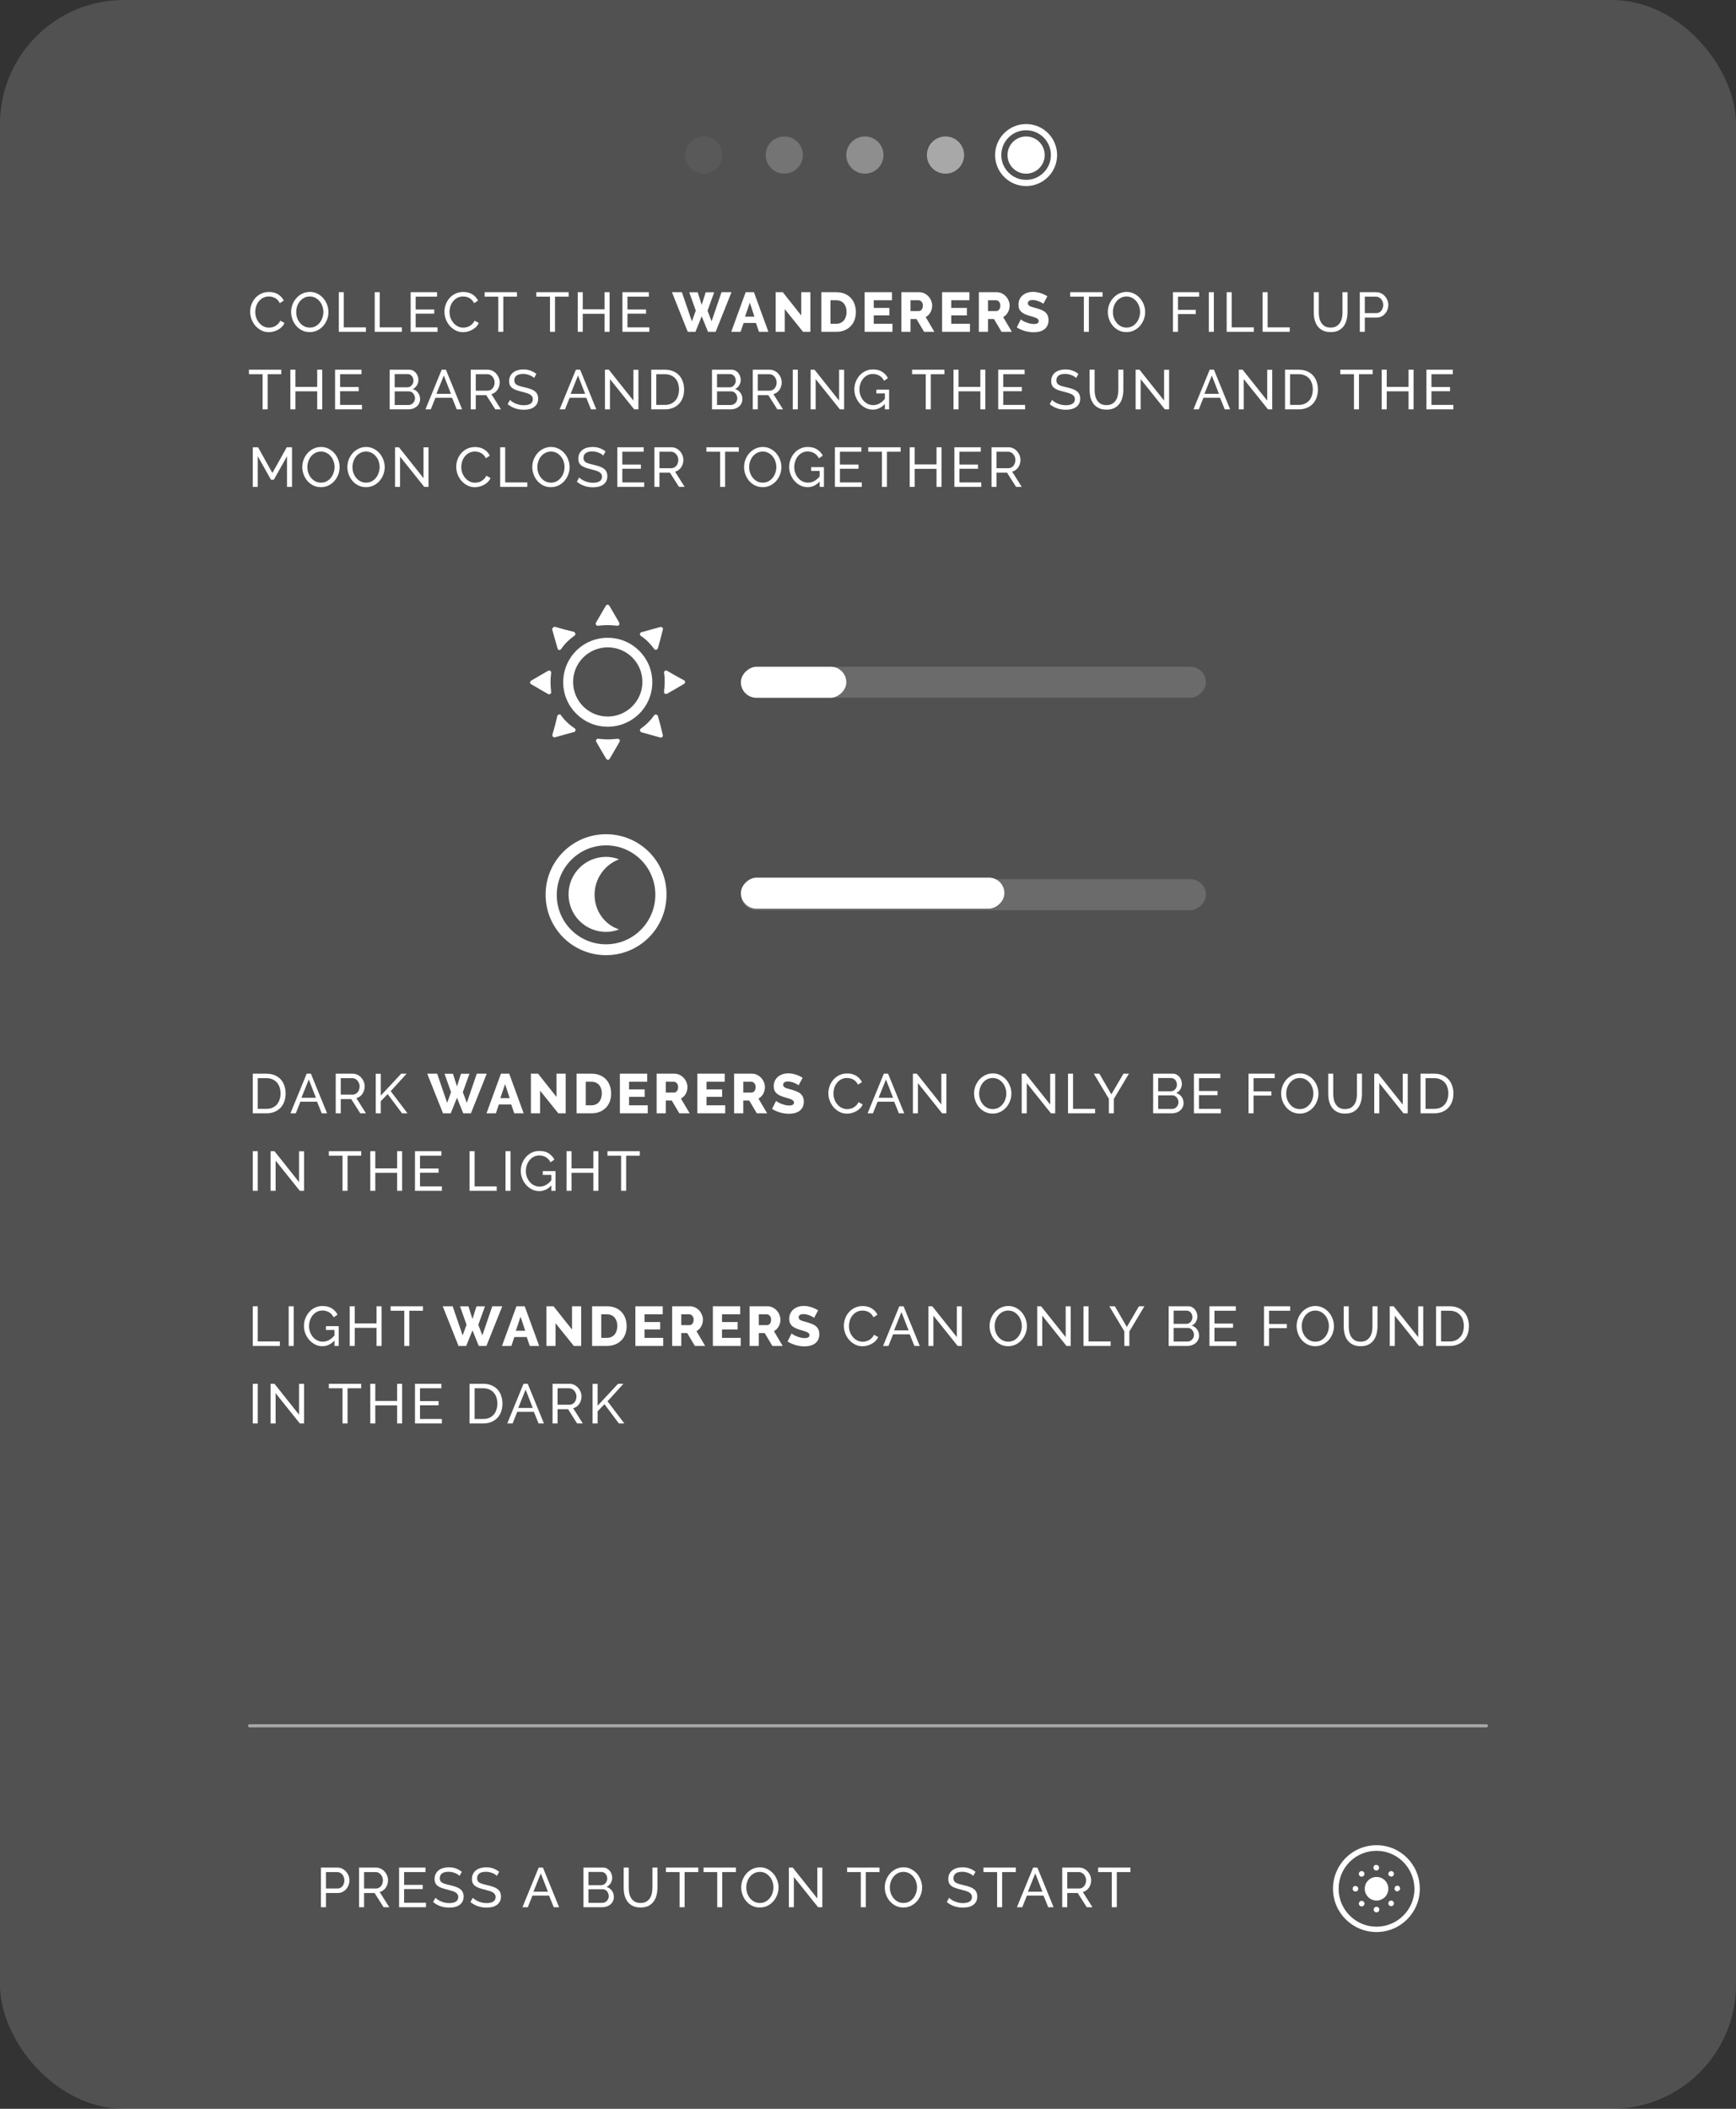 <svg width="560" height="680" viewBox="0 0 560 680" fill="none" xmlns="http://www.w3.org/2000/svg">
<rect x="0" y="0" width="560" height="680" fill="#333333" stroke="none"/>
<rect opacity="0.15" width="560" height="680" rx="40" fill="white"/>
<path d="M81.53 359V346.22H85.958C86.978 346.22 87.872 346.388 88.64 346.724C89.42 347.06 90.068 347.516 90.584 348.092C91.1 348.668 91.484 349.346 91.736 350.126C92 350.894 92.132 351.716 92.132 352.592C92.132 353.564 91.988 354.446 91.7 355.238C91.412 356.018 90.998 356.69 90.458 357.254C89.918 357.806 89.264 358.238 88.496 358.55C87.74 358.85 86.894 359 85.958 359H81.53ZM90.494 352.592C90.494 351.872 90.392 351.212 90.188 350.612C89.996 350 89.702 349.478 89.306 349.046C88.922 348.614 88.448 348.278 87.884 348.038C87.32 347.786 86.678 347.66 85.958 347.66H83.15V357.56H85.958C86.69 357.56 87.338 357.434 87.902 357.182C88.478 356.93 88.952 356.582 89.324 356.138C89.708 355.694 89.996 355.172 90.188 354.572C90.392 353.96 90.494 353.3 90.494 352.592ZM98.926 346.22H100.294L105.514 359H103.786L102.274 355.256H96.91L95.416 359H93.688L98.926 346.22ZM101.914 353.996L99.61 348.092L97.234 353.996H101.914ZM108.299 359V346.22H113.771C114.335 346.22 114.851 346.34 115.319 346.58C115.799 346.808 116.207 347.12 116.543 347.516C116.891 347.9 117.161 348.338 117.353 348.83C117.545 349.31 117.641 349.802 117.641 350.306C117.641 350.75 117.575 351.182 117.443 351.602C117.323 352.01 117.143 352.382 116.903 352.718C116.675 353.054 116.393 353.342 116.057 353.582C115.733 353.822 115.367 353.996 114.959 354.104L118.055 359H116.219L113.303 354.41H109.919V359H108.299ZM109.919 352.97H113.789C114.125 352.97 114.425 352.898 114.689 352.754C114.965 352.61 115.199 352.418 115.391 352.178C115.583 351.926 115.733 351.638 115.841 351.314C115.949 350.99 116.003 350.654 116.003 350.306C116.003 349.946 115.937 349.61 115.805 349.298C115.685 348.974 115.517 348.692 115.301 348.452C115.097 348.2 114.851 348.008 114.563 347.876C114.287 347.732 113.993 347.66 113.681 347.66H109.919V352.97ZM121.209 359V346.238H122.829V353.294L129.417 346.22H131.163L126.033 351.854L131.451 359H129.687L125.043 352.79L122.829 355.094V359H121.209ZM143.395 346.238H146.113L147.409 350.324L148.705 346.238H151.441L149.299 352.178L150.595 355.616L153.799 346.22H157.021L151.909 359H149.443L147.409 353.996L145.393 359H142.909L137.815 346.22H141.019L144.241 355.616L145.501 352.178L143.395 346.238ZM161.596 346.22H164.26L168.922 359H165.898L164.908 356.138H160.93L159.958 359H156.934L161.596 346.22ZM164.422 354.104L162.928 349.586L161.398 354.104H164.422ZM174.213 351.692V359H171.261V346.22H173.565L179.523 353.726V346.22H182.475V359H180.099L174.213 351.692ZM185.999 359V346.22H190.769C191.825 346.22 192.749 346.388 193.541 346.724C194.333 347.06 194.993 347.516 195.521 348.092C196.061 348.668 196.463 349.346 196.727 350.126C197.003 350.894 197.141 351.716 197.141 352.592C197.141 353.564 196.991 354.446 196.691 355.238C196.391 356.018 195.959 356.69 195.395 357.254C194.843 357.806 194.171 358.238 193.379 358.55C192.599 358.85 191.729 359 190.769 359H185.999ZM194.135 352.592C194.135 352.028 194.057 351.518 193.901 351.062C193.757 350.594 193.541 350.192 193.253 349.856C192.965 349.52 192.611 349.262 192.191 349.082C191.771 348.902 191.297 348.812 190.769 348.812H188.951V356.408H190.769C191.309 356.408 191.789 356.312 192.209 356.12C192.629 355.928 192.977 355.664 193.253 355.328C193.541 354.98 193.757 354.578 193.901 354.122C194.057 353.654 194.135 353.144 194.135 352.592ZM208.946 356.408V359H199.964V346.22H208.784V348.812H202.916V351.296H207.956V353.69H202.916V356.408H208.946ZM211.819 359V346.22H217.579C218.179 346.22 218.731 346.346 219.235 346.598C219.751 346.85 220.195 347.18 220.567 347.588C220.939 347.996 221.227 348.458 221.431 348.974C221.647 349.49 221.755 350.012 221.755 350.54C221.755 350.936 221.707 351.32 221.611 351.692C221.515 352.052 221.377 352.394 221.197 352.718C221.017 353.042 220.795 353.336 220.531 353.6C220.279 353.852 219.991 354.068 219.667 354.248L222.475 359H219.145L216.697 354.878H214.771V359H211.819ZM214.771 352.304H217.471C217.819 352.304 218.119 352.142 218.371 351.818C218.623 351.482 218.749 351.056 218.749 350.54C218.749 350.012 218.605 349.592 218.317 349.28C218.029 348.968 217.717 348.812 217.381 348.812H214.771V352.304ZM233.94 356.408V359H224.958V346.22H233.778V348.812H227.91V351.296H232.95V353.69H227.91V356.408H233.94ZM236.813 359V346.22H242.573C243.173 346.22 243.725 346.346 244.229 346.598C244.745 346.85 245.189 347.18 245.561 347.588C245.933 347.996 246.221 348.458 246.425 348.974C246.641 349.49 246.749 350.012 246.749 350.54C246.749 350.936 246.701 351.32 246.605 351.692C246.509 352.052 246.371 352.394 246.191 352.718C246.011 353.042 245.789 353.336 245.525 353.6C245.273 353.852 244.985 354.068 244.661 354.248L247.469 359H244.139L241.691 354.878H239.765V359H236.813ZM239.765 352.304H242.465C242.813 352.304 243.113 352.142 243.365 351.818C243.617 351.482 243.743 351.056 243.743 350.54C243.743 350.012 243.599 349.592 243.311 349.28C243.023 348.968 242.711 348.812 242.375 348.812H239.765V352.304ZM257.619 349.964C257.583 349.916 257.457 349.826 257.241 349.694C257.025 349.562 256.755 349.424 256.431 349.28C256.107 349.136 255.753 349.01 255.369 348.902C254.985 348.794 254.601 348.74 254.217 348.74C253.161 348.74 252.633 349.094 252.633 349.802C252.633 350.018 252.687 350.198 252.795 350.342C252.915 350.486 253.083 350.618 253.299 350.738C253.527 350.846 253.809 350.948 254.145 351.044C254.481 351.14 254.871 351.248 255.315 351.368C255.927 351.536 256.479 351.722 256.971 351.926C257.463 352.118 257.877 352.364 258.213 352.664C258.561 352.952 258.825 353.306 259.005 353.726C259.197 354.146 259.293 354.65 259.293 355.238C259.293 355.958 259.155 356.57 258.879 357.074C258.615 357.566 258.261 357.968 257.817 358.28C257.373 358.58 256.863 358.802 256.287 358.946C255.711 359.078 255.117 359.144 254.505 359.144C254.037 359.144 253.557 359.108 253.065 359.036C252.573 358.964 252.093 358.862 251.625 358.73C251.157 358.586 250.701 358.418 250.257 358.226C249.825 358.034 249.423 357.812 249.051 357.56L250.347 354.986C250.395 355.046 250.551 355.16 250.815 355.328C251.079 355.496 251.403 355.664 251.787 355.832C252.183 356 252.621 356.15 253.101 356.282C253.581 356.414 254.067 356.48 254.559 356.48C255.603 356.48 256.125 356.162 256.125 355.526C256.125 355.286 256.047 355.088 255.891 354.932C255.735 354.776 255.519 354.638 255.243 354.518C254.967 354.386 254.637 354.266 254.253 354.158C253.881 354.05 253.473 353.93 253.029 353.798C252.441 353.618 251.931 353.426 251.499 353.222C251.067 353.006 250.707 352.76 250.419 352.484C250.143 352.208 249.933 351.89 249.789 351.53C249.657 351.17 249.591 350.75 249.591 350.27C249.591 349.598 249.717 349.004 249.969 348.488C250.221 347.972 250.563 347.54 250.995 347.192C251.427 346.832 251.925 346.562 252.489 346.382C253.065 346.202 253.671 346.112 254.307 346.112C254.751 346.112 255.189 346.154 255.621 346.238C256.053 346.322 256.467 346.43 256.863 346.562C257.259 346.694 257.625 346.844 257.961 347.012C258.309 347.18 258.627 347.348 258.915 347.516L257.619 349.964ZM267.216 352.52C267.216 351.752 267.348 350.99 267.612 350.234C267.888 349.466 268.284 348.782 268.8 348.182C269.328 347.57 269.97 347.078 270.726 346.706C271.482 346.334 272.34 346.148 273.3 346.148C274.44 346.148 275.418 346.406 276.234 346.922C277.05 347.438 277.656 348.11 278.052 348.938L276.774 349.766C276.582 349.358 276.348 349.016 276.072 348.74C275.808 348.464 275.514 348.242 275.19 348.074C274.878 347.906 274.554 347.786 274.218 347.714C273.882 347.642 273.552 347.606 273.228 347.606C272.52 347.606 271.89 347.756 271.338 348.056C270.798 348.344 270.342 348.728 269.97 349.208C269.598 349.676 269.316 350.21 269.124 350.81C268.944 351.398 268.854 351.992 268.854 352.592C268.854 353.264 268.962 353.906 269.178 354.518C269.406 355.118 269.718 355.652 270.114 356.12C270.51 356.588 270.978 356.96 271.518 357.236C272.058 357.512 272.646 357.65 273.282 357.65C273.618 357.65 273.96 357.608 274.308 357.524C274.668 357.44 275.01 357.308 275.334 357.128C275.658 356.936 275.958 356.702 276.234 356.426C276.522 356.138 276.756 355.796 276.936 355.4L278.286 356.138C278.082 356.618 277.794 357.044 277.422 357.416C277.062 357.776 276.648 358.082 276.18 358.334C275.724 358.586 275.238 358.778 274.722 358.91C274.206 359.042 273.702 359.108 273.21 359.108C272.334 359.108 271.53 358.916 270.798 358.532C270.066 358.148 269.43 357.65 268.89 357.038C268.362 356.414 267.948 355.712 267.648 354.932C267.36 354.14 267.216 353.336 267.216 352.52ZM285.106 346.22H286.474L291.694 359H289.966L288.454 355.256H283.09L281.596 359H279.868L285.106 346.22ZM288.094 353.996L285.79 348.092L283.414 353.996H288.094ZM296.1 349.244V359H294.48V346.22H295.74L303.66 356.174V346.238H305.28V359H303.912L296.1 349.244ZM320.228 359.09C319.328 359.09 318.506 358.91 317.762 358.55C317.03 358.178 316.4 357.692 315.872 357.092C315.344 356.48 314.936 355.784 314.648 355.004C314.36 354.224 314.216 353.426 314.216 352.61C314.216 351.758 314.366 350.942 314.666 350.162C314.978 349.382 315.404 348.692 315.944 348.092C316.484 347.492 317.12 347.018 317.852 346.67C318.596 346.31 319.4 346.13 320.264 346.13C321.164 346.13 321.98 346.322 322.712 346.706C323.444 347.078 324.074 347.57 324.602 348.182C325.13 348.794 325.538 349.49 325.826 350.27C326.114 351.038 326.258 351.824 326.258 352.628C326.258 353.48 326.102 354.296 325.79 355.076C325.49 355.856 325.07 356.546 324.53 357.146C324.002 357.734 323.366 358.208 322.622 358.568C321.89 358.916 321.092 359.09 320.228 359.09ZM315.854 352.61C315.854 353.258 315.956 353.888 316.16 354.5C316.376 355.1 316.676 355.634 317.06 356.102C317.444 356.57 317.906 356.942 318.446 357.218C318.986 357.494 319.586 357.632 320.246 357.632C320.93 357.632 321.542 357.488 322.082 357.2C322.622 356.9 323.078 356.516 323.45 356.048C323.834 355.568 324.122 355.028 324.314 354.428C324.518 353.828 324.62 353.222 324.62 352.61C324.62 351.962 324.512 351.338 324.296 350.738C324.092 350.126 323.792 349.592 323.396 349.136C323.012 348.668 322.55 348.296 322.01 348.02C321.482 347.744 320.894 347.606 320.246 347.606C319.562 347.606 318.95 347.75 318.41 348.038C317.87 348.326 317.408 348.704 317.024 349.172C316.652 349.64 316.364 350.174 316.16 350.774C315.956 351.374 315.854 351.986 315.854 352.61ZM331.209 349.244V359H329.589V346.22H330.849L338.769 356.174V346.238H340.389V359H339.021L331.209 349.244ZM344.521 359V346.22H346.141V357.56H353.269V359H344.521ZM354.63 346.22L358.5 352.88L362.406 346.22H364.17L359.31 354.338V359H357.69V354.302L352.848 346.22H354.63ZM381.793 355.706C381.793 356.198 381.691 356.648 381.487 357.056C381.295 357.464 381.025 357.812 380.677 358.1C380.341 358.388 379.945 358.61 379.489 358.766C379.045 358.922 378.565 359 378.049 359H371.983V346.22H378.337C378.781 346.22 379.183 346.316 379.543 346.508C379.903 346.7 380.209 346.952 380.461 347.264C380.713 347.564 380.905 347.912 381.037 348.308C381.181 348.692 381.253 349.082 381.253 349.478C381.253 350.114 381.091 350.702 380.767 351.242C380.455 351.782 380.005 352.184 379.417 352.448C380.149 352.664 380.725 353.066 381.145 353.654C381.577 354.23 381.793 354.914 381.793 355.706ZM380.155 355.418C380.155 355.13 380.101 354.854 379.993 354.59C379.897 354.314 379.759 354.074 379.579 353.87C379.411 353.666 379.207 353.504 378.967 353.384C378.727 353.264 378.463 353.204 378.175 353.204H373.603V357.596H378.049C378.349 357.596 378.625 357.536 378.877 357.416C379.129 357.296 379.351 357.14 379.543 356.948C379.735 356.744 379.885 356.51 379.993 356.246C380.101 355.982 380.155 355.706 380.155 355.418ZM373.603 347.624V351.89H377.671C377.959 351.89 378.223 351.836 378.463 351.728C378.703 351.608 378.907 351.452 379.075 351.26C379.255 351.068 379.393 350.846 379.489 350.594C379.597 350.33 379.651 350.054 379.651 349.766C379.651 349.466 379.603 349.184 379.507 348.92C379.411 348.656 379.279 348.428 379.111 348.236C378.955 348.044 378.757 347.894 378.517 347.786C378.289 347.678 378.043 347.624 377.779 347.624H373.603ZM393.815 357.56V359H385.139V346.22H393.653V347.66H386.759V351.8H392.753V353.15H386.759V357.56H393.815ZM402.751 359V346.22H411.193V347.66H404.371V351.926H410.113V353.276H404.371V359H402.751ZM419.28 359.09C418.38 359.09 417.558 358.91 416.814 358.55C416.082 358.178 415.452 357.692 414.924 357.092C414.396 356.48 413.988 355.784 413.7 355.004C413.412 354.224 413.268 353.426 413.268 352.61C413.268 351.758 413.418 350.942 413.718 350.162C414.03 349.382 414.456 348.692 414.996 348.092C415.536 347.492 416.172 347.018 416.904 346.67C417.648 346.31 418.452 346.13 419.316 346.13C420.216 346.13 421.032 346.322 421.764 346.706C422.496 347.078 423.126 347.57 423.654 348.182C424.182 348.794 424.59 349.49 424.878 350.27C425.166 351.038 425.31 351.824 425.31 352.628C425.31 353.48 425.154 354.296 424.842 355.076C424.542 355.856 424.122 356.546 423.582 357.146C423.054 357.734 422.418 358.208 421.674 358.568C420.942 358.916 420.144 359.09 419.28 359.09ZM414.906 352.61C414.906 353.258 415.008 353.888 415.212 354.5C415.428 355.1 415.728 355.634 416.112 356.102C416.496 356.57 416.958 356.942 417.498 357.218C418.038 357.494 418.638 357.632 419.298 357.632C419.982 357.632 420.594 357.488 421.134 357.2C421.674 356.9 422.13 356.516 422.502 356.048C422.886 355.568 423.174 355.028 423.366 354.428C423.57 353.828 423.672 353.222 423.672 352.61C423.672 351.962 423.564 351.338 423.348 350.738C423.144 350.126 422.844 349.592 422.448 349.136C422.064 348.668 421.602 348.296 421.062 348.02C420.534 347.744 419.946 347.606 419.298 347.606C418.614 347.606 418.002 347.75 417.462 348.038C416.922 348.326 416.46 348.704 416.076 349.172C415.704 349.64 415.416 350.174 415.212 350.774C415.008 351.374 414.906 351.986 414.906 352.61ZM433.897 357.632C434.641 357.632 435.259 357.488 435.751 357.2C436.243 356.912 436.633 356.54 436.921 356.084C437.221 355.616 437.431 355.088 437.551 354.5C437.671 353.9 437.731 353.294 437.731 352.682V346.22H439.351V352.682C439.351 353.546 439.249 354.368 439.045 355.148C438.853 355.916 438.541 356.594 438.109 357.182C437.677 357.77 437.113 358.238 436.417 358.586C435.733 358.922 434.899 359.09 433.915 359.09C432.895 359.09 432.037 358.91 431.341 358.55C430.645 358.19 430.081 357.716 429.649 357.128C429.229 356.528 428.923 355.844 428.731 355.076C428.551 354.296 428.461 353.498 428.461 352.682V346.22H430.081V352.682C430.081 353.318 430.141 353.936 430.261 354.536C430.393 355.124 430.603 355.646 430.891 356.102C431.191 356.558 431.581 356.93 432.061 357.218C432.553 357.494 433.165 357.632 433.897 357.632ZM444.929 349.244V359H443.309V346.22H444.569L452.489 356.174V346.238H454.109V359H452.741L444.929 349.244ZM458.24 359V346.22H462.668C463.688 346.22 464.582 346.388 465.35 346.724C466.13 347.06 466.778 347.516 467.294 348.092C467.81 348.668 468.194 349.346 468.446 350.126C468.71 350.894 468.842 351.716 468.842 352.592C468.842 353.564 468.698 354.446 468.41 355.238C468.122 356.018 467.708 356.69 467.168 357.254C466.628 357.806 465.974 358.238 465.206 358.55C464.45 358.85 463.604 359 462.668 359H458.24ZM467.204 352.592C467.204 351.872 467.102 351.212 466.898 350.612C466.706 350 466.412 349.478 466.016 349.046C465.632 348.614 465.158 348.278 464.594 348.038C464.03 347.786 463.388 347.66 462.668 347.66H459.86V357.56H462.668C463.4 357.56 464.048 357.434 464.612 357.182C465.188 356.93 465.662 356.582 466.034 356.138C466.418 355.694 466.706 355.172 466.898 354.572C467.102 353.96 467.204 353.3 467.204 352.592ZM81.53 384V371.22H83.15V384H81.53ZM88.906 374.244V384H87.286V371.22H88.546L96.466 381.174V371.238H98.086V384H96.718L88.906 374.244ZM116.521 372.66H112.111V384H110.491V372.66H106.081V371.22H116.521V372.66ZM129.72 371.22V384H128.1V378.186H121.062V384H119.442V371.22H121.062V376.746H128.1V371.22H129.72ZM142.54 382.56V384H133.864V371.22H142.378V372.66H135.484V376.8H141.478V378.15H135.484V382.56H142.54ZM151.475 384V371.22H153.095V382.56H160.223V384H151.475ZM163.066 384V371.22H164.686V384H163.066ZM177.84 382.272C176.712 383.484 175.416 384.09 173.952 384.09C173.1 384.09 172.308 383.904 171.576 383.532C170.856 383.16 170.232 382.674 169.704 382.074C169.176 381.462 168.756 380.766 168.444 379.986C168.144 379.206 167.994 378.402 167.994 377.574C167.994 376.71 168.144 375.894 168.444 375.126C168.744 374.346 169.158 373.662 169.686 373.074C170.214 372.474 170.844 372 171.576 371.652C172.308 371.304 173.1 371.13 173.952 371.13C175.188 371.13 176.202 371.388 176.994 371.904C177.798 372.42 178.41 373.092 178.83 373.92L177.588 374.784C177.204 374.04 176.694 373.488 176.058 373.128C175.422 372.768 174.708 372.588 173.916 372.588C173.268 372.588 172.68 372.732 172.152 373.02C171.624 373.296 171.174 373.668 170.802 374.136C170.43 374.592 170.142 375.126 169.938 375.738C169.734 376.338 169.632 376.962 169.632 377.61C169.632 378.294 169.746 378.942 169.974 379.554C170.202 380.154 170.514 380.688 170.91 381.156C171.306 381.612 171.774 381.972 172.314 382.236C172.854 382.5 173.442 382.632 174.078 382.632C175.47 382.632 176.724 381.96 177.84 380.616V378.852H175.086V377.628H179.208V384H177.84V382.272ZM193.03 371.22V384H191.41V378.186H184.372V384H182.752V371.22H184.372V376.746H191.41V371.22H193.03ZM206.39 372.66H201.98V384H200.36V372.66H195.95V371.22H206.39V372.66ZM81.53 434V421.22H83.15V432.56H90.278V434H81.53ZM93.122 434V421.22H94.742V434H93.122ZM107.896 432.272C106.768 433.484 105.472 434.09 104.007 434.09C103.156 434.09 102.364 433.904 101.631 433.532C100.911 433.16 100.287 432.674 99.76 432.074C99.231 431.462 98.811 430.766 98.499 429.986C98.2 429.206 98.049 428.402 98.049 427.574C98.049 426.71 98.2 425.894 98.499 425.126C98.799 424.346 99.213 423.662 99.742 423.074C100.269 422.474 100.899 422 101.631 421.652C102.364 421.304 103.156 421.13 104.007 421.13C105.244 421.13 106.258 421.388 107.05 421.904C107.854 422.42 108.466 423.092 108.886 423.92L107.644 424.784C107.26 424.04 106.75 423.488 106.114 423.128C105.478 422.768 104.764 422.588 103.972 422.588C103.324 422.588 102.736 422.732 102.208 423.02C101.68 423.296 101.23 423.668 100.857 424.136C100.485 424.592 100.197 425.126 99.993 425.738C99.79 426.338 99.688 426.962 99.688 427.61C99.688 428.294 99.802 428.942 100.029 429.554C100.258 430.154 100.57 430.688 100.965 431.156C101.362 431.612 101.83 431.972 102.37 432.236C102.909 432.5 103.497 432.632 104.133 432.632C105.526 432.632 106.78 431.96 107.896 430.616V428.852H105.142V427.628H109.264V434H107.896V432.272ZM123.085 421.22V434H121.465V428.186H114.427V434H112.807V421.22H114.427V426.746H121.465V421.22H123.085ZM136.445 422.66H132.035V434H130.415V422.66H126.005V421.22H136.445V422.66ZM148.395 421.238H151.113L152.409 425.324L153.705 421.238H156.441L154.299 427.178L155.595 430.616L158.799 421.22H162.021L156.909 434H154.443L152.409 428.996L150.393 434H147.909L142.815 421.22H146.019L149.241 430.616L150.501 427.178L148.395 421.238ZM166.596 421.22H169.26L173.922 434H170.898L169.908 431.138H165.93L164.958 434H161.934L166.596 421.22ZM169.422 429.104L167.928 424.586L166.398 429.104H169.422ZM179.212 426.692V434H176.26V421.22H178.564L184.522 428.726V421.22H187.474V434H185.098L179.212 426.692ZM190.999 434V421.22H195.769C196.825 421.22 197.749 421.388 198.541 421.724C199.333 422.06 199.993 422.516 200.521 423.092C201.061 423.668 201.463 424.346 201.727 425.126C202.003 425.894 202.141 426.716 202.141 427.592C202.141 428.564 201.991 429.446 201.691 430.238C201.391 431.018 200.959 431.69 200.395 432.254C199.843 432.806 199.171 433.238 198.379 433.55C197.599 433.85 196.729 434 195.769 434H190.999ZM199.135 427.592C199.135 427.028 199.057 426.518 198.901 426.062C198.757 425.594 198.541 425.192 198.253 424.856C197.965 424.52 197.611 424.262 197.191 424.082C196.771 423.902 196.297 423.812 195.769 423.812H193.951V431.408H195.769C196.309 431.408 196.789 431.312 197.209 431.12C197.629 430.928 197.977 430.664 198.253 430.328C198.541 429.98 198.757 429.578 198.901 429.122C199.057 428.654 199.135 428.144 199.135 427.592ZM213.945 431.408V434H204.963V421.22H213.783V423.812H207.915V426.296H212.955V428.69H207.915V431.408H213.945ZM216.819 434V421.22H222.579C223.179 421.22 223.731 421.346 224.235 421.598C224.751 421.85 225.195 422.18 225.567 422.588C225.939 422.996 226.227 423.458 226.431 423.974C226.647 424.49 226.755 425.012 226.755 425.54C226.755 425.936 226.707 426.32 226.611 426.692C226.515 427.052 226.377 427.394 226.197 427.718C226.017 428.042 225.795 428.336 225.531 428.6C225.279 428.852 224.991 429.068 224.667 429.248L227.475 434H224.145L221.697 429.878H219.771V434H216.819ZM219.771 427.304H222.471C222.819 427.304 223.119 427.142 223.371 426.818C223.623 426.482 223.749 426.056 223.749 425.54C223.749 425.012 223.605 424.592 223.317 424.28C223.029 423.968 222.717 423.812 222.381 423.812H219.771V427.304ZM238.939 431.408V434H229.957V421.22H238.777V423.812H232.909V426.296H237.949V428.69H232.909V431.408H238.939ZM241.813 434V421.22H247.573C248.173 421.22 248.725 421.346 249.229 421.598C249.745 421.85 250.189 422.18 250.561 422.588C250.933 422.996 251.221 423.458 251.425 423.974C251.641 424.49 251.749 425.012 251.749 425.54C251.749 425.936 251.701 426.32 251.605 426.692C251.509 427.052 251.371 427.394 251.191 427.718C251.011 428.042 250.789 428.336 250.525 428.6C250.273 428.852 249.985 429.068 249.661 429.248L252.469 434H249.139L246.691 429.878H244.765V434H241.813ZM244.765 427.304H247.465C247.813 427.304 248.113 427.142 248.365 426.818C248.617 426.482 248.743 426.056 248.743 425.54C248.743 425.012 248.599 424.592 248.311 424.28C248.023 423.968 247.711 423.812 247.375 423.812H244.765V427.304ZM262.619 424.964C262.583 424.916 262.457 424.826 262.241 424.694C262.025 424.562 261.755 424.424 261.431 424.28C261.107 424.136 260.753 424.01 260.369 423.902C259.985 423.794 259.601 423.74 259.217 423.74C258.161 423.74 257.633 424.094 257.633 424.802C257.633 425.018 257.687 425.198 257.795 425.342C257.915 425.486 258.083 425.618 258.299 425.738C258.527 425.846 258.809 425.948 259.145 426.044C259.481 426.14 259.871 426.248 260.315 426.368C260.927 426.536 261.479 426.722 261.971 426.926C262.463 427.118 262.877 427.364 263.213 427.664C263.561 427.952 263.825 428.306 264.005 428.726C264.197 429.146 264.293 429.65 264.293 430.238C264.293 430.958 264.155 431.57 263.879 432.074C263.615 432.566 263.261 432.968 262.817 433.28C262.373 433.58 261.863 433.802 261.287 433.946C260.711 434.078 260.117 434.144 259.505 434.144C259.037 434.144 258.557 434.108 258.065 434.036C257.573 433.964 257.093 433.862 256.625 433.73C256.157 433.586 255.701 433.418 255.257 433.226C254.825 433.034 254.423 432.812 254.051 432.56L255.347 429.986C255.395 430.046 255.551 430.16 255.815 430.328C256.079 430.496 256.403 430.664 256.787 430.832C257.183 431 257.621 431.15 258.101 431.282C258.581 431.414 259.067 431.48 259.559 431.48C260.603 431.48 261.125 431.162 261.125 430.526C261.125 430.286 261.047 430.088 260.891 429.932C260.735 429.776 260.519 429.638 260.243 429.518C259.967 429.386 259.637 429.266 259.253 429.158C258.881 429.05 258.473 428.93 258.029 428.798C257.441 428.618 256.931 428.426 256.499 428.222C256.067 428.006 255.707 427.76 255.419 427.484C255.143 427.208 254.933 426.89 254.789 426.53C254.657 426.17 254.591 425.75 254.591 425.27C254.591 424.598 254.717 424.004 254.969 423.488C255.221 422.972 255.563 422.54 255.995 422.192C256.427 421.832 256.925 421.562 257.489 421.382C258.065 421.202 258.671 421.112 259.307 421.112C259.751 421.112 260.189 421.154 260.621 421.238C261.053 421.322 261.467 421.43 261.863 421.562C262.259 421.694 262.625 421.844 262.961 422.012C263.309 422.18 263.627 422.348 263.915 422.516L262.619 424.964ZM272.216 427.52C272.216 426.752 272.348 425.99 272.612 425.234C272.888 424.466 273.284 423.782 273.8 423.182C274.328 422.57 274.97 422.078 275.726 421.706C276.482 421.334 277.34 421.148 278.3 421.148C279.44 421.148 280.418 421.406 281.234 421.922C282.05 422.438 282.656 423.11 283.052 423.938L281.774 424.766C281.582 424.358 281.348 424.016 281.072 423.74C280.808 423.464 280.514 423.242 280.19 423.074C279.878 422.906 279.554 422.786 279.218 422.714C278.882 422.642 278.552 422.606 278.228 422.606C277.52 422.606 276.89 422.756 276.338 423.056C275.798 423.344 275.342 423.728 274.97 424.208C274.598 424.676 274.316 425.21 274.124 425.81C273.944 426.398 273.854 426.992 273.854 427.592C273.854 428.264 273.962 428.906 274.178 429.518C274.406 430.118 274.718 430.652 275.114 431.12C275.51 431.588 275.978 431.96 276.518 432.236C277.058 432.512 277.646 432.65 278.282 432.65C278.618 432.65 278.96 432.608 279.308 432.524C279.668 432.44 280.01 432.308 280.334 432.128C280.658 431.936 280.958 431.702 281.234 431.426C281.522 431.138 281.756 430.796 281.936 430.4L283.286 431.138C283.082 431.618 282.794 432.044 282.422 432.416C282.062 432.776 281.648 433.082 281.18 433.334C280.724 433.586 280.238 433.778 279.722 433.91C279.206 434.042 278.702 434.108 278.21 434.108C277.334 434.108 276.53 433.916 275.798 433.532C275.066 433.148 274.43 432.65 273.89 432.038C273.362 431.414 272.948 430.712 272.648 429.932C272.36 429.14 272.216 428.336 272.216 427.52ZM290.106 421.22H291.474L296.694 434H294.966L293.454 430.256H288.09L286.596 434H284.868L290.106 421.22ZM293.094 428.996L290.79 423.092L288.414 428.996H293.094ZM301.1 424.244V434H299.48V421.22H300.74L308.66 431.174V421.238H310.28V434H308.912L301.1 424.244ZM325.228 434.09C324.328 434.09 323.506 433.91 322.762 433.55C322.03 433.178 321.4 432.692 320.872 432.092C320.344 431.48 319.936 430.784 319.648 430.004C319.36 429.224 319.216 428.426 319.216 427.61C319.216 426.758 319.366 425.942 319.666 425.162C319.978 424.382 320.404 423.692 320.944 423.092C321.484 422.492 322.12 422.018 322.852 421.67C323.596 421.31 324.4 421.13 325.264 421.13C326.164 421.13 326.98 421.322 327.712 421.706C328.444 422.078 329.074 422.57 329.602 423.182C330.13 423.794 330.538 424.49 330.826 425.27C331.114 426.038 331.258 426.824 331.258 427.628C331.258 428.48 331.102 429.296 330.79 430.076C330.49 430.856 330.07 431.546 329.53 432.146C329.002 432.734 328.366 433.208 327.622 433.568C326.89 433.916 326.092 434.09 325.228 434.09ZM320.854 427.61C320.854 428.258 320.956 428.888 321.16 429.5C321.376 430.1 321.676 430.634 322.06 431.102C322.444 431.57 322.906 431.942 323.446 432.218C323.986 432.494 324.586 432.632 325.246 432.632C325.93 432.632 326.542 432.488 327.082 432.2C327.622 431.9 328.078 431.516 328.45 431.048C328.834 430.568 329.122 430.028 329.314 429.428C329.518 428.828 329.62 428.222 329.62 427.61C329.62 426.962 329.512 426.338 329.296 425.738C329.092 425.126 328.792 424.592 328.396 424.136C328.012 423.668 327.55 423.296 327.01 423.02C326.482 422.744 325.894 422.606 325.246 422.606C324.562 422.606 323.95 422.75 323.41 423.038C322.87 423.326 322.408 423.704 322.024 424.172C321.652 424.64 321.364 425.174 321.16 425.774C320.956 426.374 320.854 426.986 320.854 427.61ZM336.209 424.244V434H334.589V421.22H335.849L343.769 431.174V421.238H345.389V434H344.021L336.209 424.244ZM349.52 434V421.22H351.14V432.56H358.268V434H349.52ZM359.629 421.22L363.499 427.88L367.405 421.22H369.169L364.309 429.338V434H362.689V429.302L357.847 421.22H359.629ZM386.793 430.706C386.793 431.198 386.691 431.648 386.487 432.056C386.295 432.464 386.025 432.812 385.677 433.1C385.341 433.388 384.945 433.61 384.489 433.766C384.045 433.922 383.565 434 383.049 434H376.983V421.22H383.337C383.781 421.22 384.183 421.316 384.543 421.508C384.903 421.7 385.209 421.952 385.461 422.264C385.713 422.564 385.905 422.912 386.037 423.308C386.181 423.692 386.253 424.082 386.253 424.478C386.253 425.114 386.091 425.702 385.767 426.242C385.455 426.782 385.005 427.184 384.417 427.448C385.149 427.664 385.725 428.066 386.145 428.654C386.577 429.23 386.793 429.914 386.793 430.706ZM385.155 430.418C385.155 430.13 385.101 429.854 384.993 429.59C384.897 429.314 384.759 429.074 384.579 428.87C384.411 428.666 384.207 428.504 383.967 428.384C383.727 428.264 383.463 428.204 383.175 428.204H378.603V432.596H383.049C383.349 432.596 383.625 432.536 383.877 432.416C384.129 432.296 384.351 432.14 384.543 431.948C384.735 431.744 384.885 431.51 384.993 431.246C385.101 430.982 385.155 430.706 385.155 430.418ZM378.603 422.624V426.89H382.671C382.959 426.89 383.223 426.836 383.463 426.728C383.703 426.608 383.907 426.452 384.075 426.26C384.255 426.068 384.393 425.846 384.489 425.594C384.597 425.33 384.651 425.054 384.651 424.766C384.651 424.466 384.603 424.184 384.507 423.92C384.411 423.656 384.279 423.428 384.111 423.236C383.955 423.044 383.757 422.894 383.517 422.786C383.289 422.678 383.043 422.624 382.779 422.624H378.603ZM398.815 432.56V434H390.139V421.22H398.653V422.66H391.759V426.8H397.753V428.15H391.759V432.56H398.815ZM407.75 434V421.22H416.192V422.66H409.37V426.926H415.112V428.276H409.37V434H407.75ZM424.28 434.09C423.38 434.09 422.558 433.91 421.814 433.55C421.082 433.178 420.452 432.692 419.924 432.092C419.396 431.48 418.988 430.784 418.7 430.004C418.412 429.224 418.268 428.426 418.268 427.61C418.268 426.758 418.418 425.942 418.718 425.162C419.03 424.382 419.456 423.692 419.996 423.092C420.536 422.492 421.172 422.018 421.904 421.67C422.648 421.31 423.452 421.13 424.316 421.13C425.216 421.13 426.032 421.322 426.764 421.706C427.496 422.078 428.126 422.57 428.654 423.182C429.182 423.794 429.59 424.49 429.878 425.27C430.166 426.038 430.31 426.824 430.31 427.628C430.31 428.48 430.154 429.296 429.842 430.076C429.542 430.856 429.122 431.546 428.582 432.146C428.054 432.734 427.418 433.208 426.674 433.568C425.942 433.916 425.144 434.09 424.28 434.09ZM419.906 427.61C419.906 428.258 420.008 428.888 420.212 429.5C420.428 430.1 420.728 430.634 421.112 431.102C421.496 431.57 421.958 431.942 422.498 432.218C423.038 432.494 423.638 432.632 424.298 432.632C424.982 432.632 425.594 432.488 426.134 432.2C426.674 431.9 427.13 431.516 427.502 431.048C427.886 430.568 428.174 430.028 428.366 429.428C428.57 428.828 428.672 428.222 428.672 427.61C428.672 426.962 428.564 426.338 428.348 425.738C428.144 425.126 427.844 424.592 427.448 424.136C427.064 423.668 426.602 423.296 426.062 423.02C425.534 422.744 424.946 422.606 424.298 422.606C423.614 422.606 423.002 422.75 422.462 423.038C421.922 423.326 421.46 423.704 421.076 424.172C420.704 424.64 420.416 425.174 420.212 425.774C420.008 426.374 419.906 426.986 419.906 427.61ZM438.897 432.632C439.641 432.632 440.259 432.488 440.751 432.2C441.243 431.912 441.633 431.54 441.921 431.084C442.221 430.616 442.431 430.088 442.551 429.5C442.671 428.9 442.731 428.294 442.731 427.682V421.22H444.351V427.682C444.351 428.546 444.249 429.368 444.045 430.148C443.853 430.916 443.541 431.594 443.109 432.182C442.677 432.77 442.113 433.238 441.417 433.586C440.733 433.922 439.899 434.09 438.915 434.09C437.895 434.09 437.037 433.91 436.341 433.55C435.645 433.19 435.081 432.716 434.649 432.128C434.229 431.528 433.923 430.844 433.731 430.076C433.551 429.296 433.461 428.498 433.461 427.682V421.22H435.081V427.682C435.081 428.318 435.141 428.936 435.261 429.536C435.393 430.124 435.603 430.646 435.891 431.102C436.191 431.558 436.581 431.93 437.061 432.218C437.553 432.494 438.165 432.632 438.897 432.632ZM449.929 424.244V434H448.309V421.22H449.569L457.489 431.174V421.238H459.109V434H457.741L449.929 424.244ZM463.24 434V421.22H467.668C468.688 421.22 469.582 421.388 470.35 421.724C471.13 422.06 471.778 422.516 472.294 423.092C472.81 423.668 473.194 424.346 473.446 425.126C473.71 425.894 473.842 426.716 473.842 427.592C473.842 428.564 473.698 429.446 473.41 430.238C473.122 431.018 472.708 431.69 472.168 432.254C471.628 432.806 470.974 433.238 470.206 433.55C469.45 433.85 468.604 434 467.668 434H463.24ZM472.204 427.592C472.204 426.872 472.102 426.212 471.898 425.612C471.706 425 471.412 424.478 471.016 424.046C470.632 423.614 470.158 423.278 469.594 423.038C469.03 422.786 468.388 422.66 467.668 422.66H464.86V432.56H467.668C468.4 432.56 469.048 432.434 469.612 432.182C470.188 431.93 470.662 431.582 471.034 431.138C471.418 430.694 471.706 430.172 471.898 429.572C472.102 428.96 472.204 428.3 472.204 427.592ZM81.53 459V446.22H83.15V459H81.53ZM88.906 449.244V459H87.286V446.22H88.546L96.466 456.174V446.238H98.086V459H96.718L88.906 449.244ZM116.521 447.66H112.111V459H110.491V447.66H106.081V446.22H116.521V447.66ZM129.72 446.22V459H128.1V453.186H121.062V459H119.442V446.22H121.062V451.746H128.1V446.22H129.72ZM142.54 457.56V459H133.864V446.22H142.378V447.66H135.484V451.8H141.478V453.15H135.484V457.56H142.54ZM151.475 459V446.22H155.903C156.923 446.22 157.817 446.388 158.585 446.724C159.365 447.06 160.013 447.516 160.529 448.092C161.045 448.668 161.429 449.346 161.681 450.126C161.945 450.894 162.077 451.716 162.077 452.592C162.077 453.564 161.933 454.446 161.645 455.238C161.357 456.018 160.943 456.69 160.403 457.254C159.863 457.806 159.209 458.238 158.441 458.55C157.685 458.85 156.839 459 155.903 459H151.475ZM160.439 452.592C160.439 451.872 160.337 451.212 160.133 450.612C159.941 450 159.647 449.478 159.251 449.046C158.867 448.614 158.393 448.278 157.829 448.038C157.265 447.786 156.623 447.66 155.903 447.66H153.095V457.56H155.903C156.635 457.56 157.283 457.434 157.847 457.182C158.423 456.93 158.897 456.582 159.269 456.138C159.653 455.694 159.941 455.172 160.133 454.572C160.337 453.96 160.439 453.3 160.439 452.592ZM168.87 446.22H170.238L175.459 459H173.731L172.218 455.256H166.854L165.36 459H163.632L168.87 446.22ZM171.858 453.996L169.554 448.092L167.178 453.996H171.858ZM178.244 459V446.22H183.716C184.28 446.22 184.796 446.34 185.264 446.58C185.744 446.808 186.152 447.12 186.488 447.516C186.836 447.9 187.106 448.338 187.298 448.83C187.49 449.31 187.586 449.802 187.586 450.306C187.586 450.75 187.52 451.182 187.388 451.602C187.268 452.01 187.088 452.382 186.848 452.718C186.62 453.054 186.338 453.342 186.002 453.582C185.678 453.822 185.312 453.996 184.904 454.104L188 459H186.164L183.248 454.41H179.864V459H178.244ZM179.864 452.97H183.734C184.07 452.97 184.37 452.898 184.634 452.754C184.91 452.61 185.144 452.418 185.336 452.178C185.528 451.926 185.678 451.638 185.786 451.314C185.894 450.99 185.948 450.654 185.948 450.306C185.948 449.946 185.882 449.61 185.75 449.298C185.63 448.974 185.462 448.692 185.246 448.452C185.042 448.2 184.796 448.008 184.508 447.876C184.232 447.732 183.938 447.66 183.626 447.66H179.864V452.97ZM191.154 459V446.238H192.774V453.294L199.362 446.22H201.108L195.978 451.854L201.396 459H199.632L194.988 452.79L192.774 455.094V459H191.154Z" fill="white"/>
<path d="M103.53 615V602.22H108.858C109.422 602.22 109.938 602.34 110.406 602.58C110.886 602.808 111.294 603.12 111.63 603.516C111.978 603.9 112.248 604.338 112.44 604.83C112.632 605.31 112.728 605.802 112.728 606.306C112.728 606.834 112.638 607.344 112.458 607.836C112.278 608.328 112.02 608.766 111.684 609.15C111.36 609.534 110.964 609.84 110.496 610.068C110.04 610.296 109.53 610.41 108.966 610.41H105.15V615H103.53ZM105.15 608.97H108.876C109.212 608.97 109.512 608.904 109.776 608.772C110.052 608.628 110.286 608.436 110.478 608.196C110.67 607.944 110.82 607.656 110.928 607.332C111.036 607.008 111.09 606.666 111.09 606.306C111.09 605.934 111.024 605.586 110.892 605.262C110.772 604.938 110.604 604.656 110.388 604.416C110.184 604.176 109.938 603.99 109.65 603.858C109.374 603.726 109.08 603.66 108.768 603.66H105.15V608.97ZM115.825 615V602.22H121.297C121.861 602.22 122.377 602.34 122.845 602.58C123.325 602.808 123.733 603.12 124.069 603.516C124.417 603.9 124.687 604.338 124.879 604.83C125.071 605.31 125.167 605.802 125.167 606.306C125.167 606.75 125.101 607.182 124.969 607.602C124.849 608.01 124.669 608.382 124.429 608.718C124.201 609.054 123.919 609.342 123.583 609.582C123.259 609.822 122.893 609.996 122.485 610.104L125.581 615H123.745L120.829 610.41H117.445V615H115.825ZM117.445 608.97H121.315C121.651 608.97 121.951 608.898 122.215 608.754C122.491 608.61 122.725 608.418 122.917 608.178C123.109 607.926 123.259 607.638 123.367 607.314C123.475 606.99 123.529 606.654 123.529 606.306C123.529 605.946 123.463 605.61 123.331 605.298C123.211 604.974 123.043 604.692 122.827 604.452C122.623 604.2 122.377 604.008 122.089 603.876C121.813 603.732 121.519 603.66 121.207 603.66H117.445V608.97ZM137.411 613.56V615H128.735V602.22H137.249V603.66H130.355V607.8H136.349V609.15H130.355V613.56H137.411ZM148.219 604.902C148.075 604.734 147.883 604.572 147.643 604.416C147.403 604.26 147.133 604.122 146.833 604.002C146.533 603.87 146.203 603.768 145.843 603.696C145.495 603.612 145.129 603.57 144.745 603.57C143.749 603.57 143.017 603.756 142.549 604.128C142.093 604.5 141.865 605.01 141.865 605.658C141.865 606.006 141.931 606.294 142.063 606.522C142.195 606.75 142.399 606.948 142.675 607.116C142.963 607.272 143.317 607.41 143.737 607.53C144.157 607.65 144.655 607.776 145.231 607.908C145.891 608.052 146.485 608.22 147.013 608.412C147.553 608.592 148.009 608.82 148.381 609.096C148.765 609.372 149.053 609.708 149.245 610.104C149.449 610.5 149.551 610.986 149.551 611.562C149.551 612.174 149.431 612.708 149.191 613.164C148.951 613.608 148.621 613.98 148.201 614.28C147.793 614.568 147.307 614.784 146.743 614.928C146.179 615.06 145.567 615.126 144.907 615.126C143.923 615.126 142.987 614.976 142.099 614.676C141.223 614.364 140.425 613.914 139.705 613.326L140.479 611.958C140.671 612.162 140.917 612.366 141.217 612.57C141.529 612.774 141.877 612.96 142.261 613.128C142.657 613.284 143.077 613.416 143.521 613.524C143.977 613.62 144.451 613.668 144.943 613.668C145.855 613.668 146.563 613.506 147.067 613.182C147.571 612.858 147.823 612.372 147.823 611.724C147.823 611.364 147.739 611.064 147.571 610.824C147.415 610.572 147.181 610.356 146.869 610.176C146.557 609.996 146.167 609.84 145.699 609.708C145.243 609.564 144.721 609.42 144.133 609.276C143.485 609.12 142.915 608.952 142.423 608.772C141.931 608.592 141.517 608.376 141.181 608.124C140.857 607.872 140.611 607.566 140.443 607.206C140.275 606.846 140.191 606.414 140.191 605.91C140.191 605.298 140.305 604.758 140.533 604.29C140.761 603.822 141.079 603.426 141.487 603.102C141.895 602.778 142.381 602.538 142.945 602.382C143.509 602.214 144.121 602.13 144.781 602.13C145.645 602.13 146.425 602.262 147.121 602.526C147.817 602.79 148.435 603.144 148.975 603.588L148.219 604.902ZM160.268 604.902C160.124 604.734 159.932 604.572 159.692 604.416C159.452 604.26 159.182 604.122 158.882 604.002C158.582 603.87 158.252 603.768 157.892 603.696C157.544 603.612 157.178 603.57 156.794 603.57C155.798 603.57 155.066 603.756 154.598 604.128C154.142 604.5 153.914 605.01 153.914 605.658C153.914 606.006 153.98 606.294 154.112 606.522C154.244 606.75 154.448 606.948 154.724 607.116C155.012 607.272 155.366 607.41 155.786 607.53C156.206 607.65 156.704 607.776 157.28 607.908C157.94 608.052 158.534 608.22 159.062 608.412C159.602 608.592 160.058 608.82 160.43 609.096C160.814 609.372 161.102 609.708 161.294 610.104C161.498 610.5 161.6 610.986 161.6 611.562C161.6 612.174 161.48 612.708 161.24 613.164C161 613.608 160.67 613.98 160.25 614.28C159.842 614.568 159.356 614.784 158.792 614.928C158.228 615.06 157.616 615.126 156.956 615.126C155.972 615.126 155.036 614.976 154.148 614.676C153.272 614.364 152.474 613.914 151.754 613.326L152.528 611.958C152.72 612.162 152.966 612.366 153.266 612.57C153.578 612.774 153.926 612.96 154.31 613.128C154.706 613.284 155.126 613.416 155.57 613.524C156.026 613.62 156.5 613.668 156.992 613.668C157.904 613.668 158.612 613.506 159.116 613.182C159.62 612.858 159.872 612.372 159.872 611.724C159.872 611.364 159.788 611.064 159.62 610.824C159.464 610.572 159.23 610.356 158.918 610.176C158.606 609.996 158.216 609.84 157.748 609.708C157.292 609.564 156.77 609.42 156.182 609.276C155.534 609.12 154.964 608.952 154.472 608.772C153.98 608.592 153.566 608.376 153.23 608.124C152.906 607.872 152.66 607.566 152.492 607.206C152.324 606.846 152.24 606.414 152.24 605.91C152.24 605.298 152.354 604.758 152.582 604.29C152.81 603.822 153.128 603.426 153.536 603.102C153.944 602.778 154.43 602.538 154.994 602.382C155.558 602.214 156.17 602.13 156.83 602.13C157.694 602.13 158.474 602.262 159.17 602.526C159.866 602.79 160.484 603.144 161.024 603.588L160.268 604.902ZM173.769 602.22H175.137L180.357 615H178.629L177.117 611.256H171.753L170.259 615H168.531L173.769 602.22ZM176.757 609.996L174.453 604.092L172.077 609.996H176.757ZM198.023 611.706C198.023 612.198 197.921 612.648 197.717 613.056C197.525 613.464 197.255 613.812 196.907 614.1C196.571 614.388 196.175 614.61 195.719 614.766C195.275 614.922 194.795 615 194.279 615H188.213V602.22H194.567C195.011 602.22 195.413 602.316 195.773 602.508C196.133 602.7 196.439 602.952 196.691 603.264C196.943 603.564 197.135 603.912 197.267 604.308C197.411 604.692 197.483 605.082 197.483 605.478C197.483 606.114 197.321 606.702 196.997 607.242C196.685 607.782 196.235 608.184 195.647 608.448C196.379 608.664 196.955 609.066 197.375 609.654C197.807 610.23 198.023 610.914 198.023 611.706ZM196.385 611.418C196.385 611.13 196.331 610.854 196.223 610.59C196.127 610.314 195.989 610.074 195.809 609.87C195.641 609.666 195.437 609.504 195.197 609.384C194.957 609.264 194.693 609.204 194.405 609.204H189.833V613.596H194.279C194.579 613.596 194.855 613.536 195.107 613.416C195.359 613.296 195.581 613.14 195.773 612.948C195.965 612.744 196.115 612.51 196.223 612.246C196.331 611.982 196.385 611.706 196.385 611.418ZM189.833 603.624V607.89H193.901C194.189 607.89 194.453 607.836 194.693 607.728C194.933 607.608 195.137 607.452 195.305 607.26C195.485 607.068 195.623 606.846 195.719 606.594C195.827 606.33 195.881 606.054 195.881 605.766C195.881 605.466 195.833 605.184 195.737 604.92C195.641 604.656 195.509 604.428 195.341 604.236C195.185 604.044 194.987 603.894 194.747 603.786C194.519 603.678 194.273 603.624 194.009 603.624H189.833ZM206.625 613.632C207.369 613.632 207.987 613.488 208.479 613.2C208.971 612.912 209.361 612.54 209.649 612.084C209.949 611.616 210.159 611.088 210.279 610.5C210.399 609.9 210.459 609.294 210.459 608.682V602.22H212.079V608.682C212.079 609.546 211.977 610.368 211.773 611.148C211.581 611.916 211.269 612.594 210.837 613.182C210.405 613.77 209.841 614.238 209.145 614.586C208.461 614.922 207.627 615.09 206.643 615.09C205.623 615.09 204.765 614.91 204.069 614.55C203.373 614.19 202.809 613.716 202.377 613.128C201.957 612.528 201.651 611.844 201.459 611.076C201.279 610.296 201.189 609.498 201.189 608.682V602.22H202.809V608.682C202.809 609.318 202.869 609.936 202.989 610.536C203.121 611.124 203.331 611.646 203.619 612.102C203.919 612.558 204.309 612.93 204.789 613.218C205.281 613.494 205.893 613.632 206.625 613.632ZM225.253 603.66H220.843V615H219.223V603.66H214.813V602.22H225.253V603.66ZM237.39 603.66H232.98V615H231.36V603.66H226.95V602.22H237.39V603.66ZM245.108 615.09C244.208 615.09 243.386 614.91 242.642 614.55C241.91 614.178 241.28 613.692 240.752 613.092C240.224 612.48 239.816 611.784 239.528 611.004C239.24 610.224 239.096 609.426 239.096 608.61C239.096 607.758 239.246 606.942 239.546 606.162C239.858 605.382 240.284 604.692 240.824 604.092C241.364 603.492 242 603.018 242.732 602.67C243.476 602.31 244.28 602.13 245.144 602.13C246.044 602.13 246.86 602.322 247.592 602.706C248.324 603.078 248.954 603.57 249.482 604.182C250.01 604.794 250.418 605.49 250.706 606.27C250.994 607.038 251.138 607.824 251.138 608.628C251.138 609.48 250.982 610.296 250.67 611.076C250.37 611.856 249.95 612.546 249.41 613.146C248.882 613.734 248.246 614.208 247.502 614.568C246.77 614.916 245.972 615.09 245.108 615.09ZM240.734 608.61C240.734 609.258 240.836 609.888 241.04 610.5C241.256 611.1 241.556 611.634 241.94 612.102C242.324 612.57 242.786 612.942 243.326 613.218C243.866 613.494 244.466 613.632 245.126 613.632C245.81 613.632 246.422 613.488 246.962 613.2C247.502 612.9 247.958 612.516 248.33 612.048C248.714 611.568 249.002 611.028 249.194 610.428C249.398 609.828 249.5 609.222 249.5 608.61C249.5 607.962 249.392 607.338 249.176 606.738C248.972 606.126 248.672 605.592 248.276 605.136C247.892 604.668 247.43 604.296 246.89 604.02C246.362 603.744 245.774 603.606 245.126 603.606C244.442 603.606 243.83 603.75 243.29 604.038C242.75 604.326 242.288 604.704 241.904 605.172C241.532 605.64 241.244 606.174 241.04 606.774C240.836 607.374 240.734 607.986 240.734 608.61ZM256.088 605.244V615H254.468V602.22H255.728L263.648 612.174V602.238H265.268V615H263.9L256.088 605.244ZM283.704 603.66H279.294V615H277.674V603.66H273.264V602.22H283.704V603.66ZM291.422 615.09C290.522 615.09 289.7 614.91 288.956 614.55C288.224 614.178 287.594 613.692 287.066 613.092C286.538 612.48 286.13 611.784 285.842 611.004C285.554 610.224 285.41 609.426 285.41 608.61C285.41 607.758 285.56 606.942 285.86 606.162C286.172 605.382 286.598 604.692 287.138 604.092C287.678 603.492 288.314 603.018 289.046 602.67C289.79 602.31 290.594 602.13 291.458 602.13C292.358 602.13 293.174 602.322 293.906 602.706C294.638 603.078 295.268 603.57 295.796 604.182C296.324 604.794 296.732 605.49 297.02 606.27C297.308 607.038 297.452 607.824 297.452 608.628C297.452 609.48 297.296 610.296 296.984 611.076C296.684 611.856 296.264 612.546 295.724 613.146C295.196 613.734 294.56 614.208 293.816 614.568C293.084 614.916 292.286 615.09 291.422 615.09ZM287.048 608.61C287.048 609.258 287.15 609.888 287.354 610.5C287.57 611.1 287.87 611.634 288.254 612.102C288.638 612.57 289.1 612.942 289.64 613.218C290.18 613.494 290.78 613.632 291.44 613.632C292.124 613.632 292.736 613.488 293.276 613.2C293.816 612.9 294.272 612.516 294.644 612.048C295.028 611.568 295.316 611.028 295.508 610.428C295.712 609.828 295.814 609.222 295.814 608.61C295.814 607.962 295.706 607.338 295.49 606.738C295.286 606.126 294.986 605.592 294.59 605.136C294.206 604.668 293.744 604.296 293.204 604.02C292.676 603.744 292.088 603.606 291.44 603.606C290.756 603.606 290.144 603.75 289.604 604.038C289.064 604.326 288.602 604.704 288.218 605.172C287.846 605.64 287.558 606.174 287.354 606.774C287.15 607.374 287.048 607.986 287.048 608.61ZM313.921 604.902C313.777 604.734 313.585 604.572 313.345 604.416C313.105 604.26 312.835 604.122 312.535 604.002C312.235 603.87 311.905 603.768 311.545 603.696C311.197 603.612 310.831 603.57 310.447 603.57C309.451 603.57 308.719 603.756 308.251 604.128C307.795 604.5 307.567 605.01 307.567 605.658C307.567 606.006 307.633 606.294 307.765 606.522C307.897 606.75 308.101 606.948 308.377 607.116C308.665 607.272 309.019 607.41 309.439 607.53C309.859 607.65 310.357 607.776 310.933 607.908C311.593 608.052 312.187 608.22 312.715 608.412C313.255 608.592 313.711 608.82 314.083 609.096C314.467 609.372 314.755 609.708 314.947 610.104C315.151 610.5 315.253 610.986 315.253 611.562C315.253 612.174 315.133 612.708 314.893 613.164C314.653 613.608 314.323 613.98 313.903 614.28C313.495 614.568 313.009 614.784 312.445 614.928C311.881 615.06 311.269 615.126 310.609 615.126C309.625 615.126 308.689 614.976 307.801 614.676C306.925 614.364 306.127 613.914 305.407 613.326L306.181 611.958C306.373 612.162 306.619 612.366 306.919 612.57C307.231 612.774 307.579 612.96 307.963 613.128C308.359 613.284 308.779 613.416 309.223 613.524C309.679 613.62 310.153 613.668 310.645 613.668C311.557 613.668 312.265 613.506 312.769 613.182C313.273 612.858 313.525 612.372 313.525 611.724C313.525 611.364 313.441 611.064 313.273 610.824C313.117 610.572 312.883 610.356 312.571 610.176C312.259 609.996 311.869 609.84 311.401 609.708C310.945 609.564 310.423 609.42 309.835 609.276C309.187 609.12 308.617 608.952 308.125 608.772C307.633 608.592 307.219 608.376 306.883 608.124C306.559 607.872 306.313 607.566 306.145 607.206C305.977 606.846 305.893 606.414 305.893 605.91C305.893 605.298 306.007 604.758 306.235 604.29C306.463 603.822 306.781 603.426 307.189 603.102C307.597 602.778 308.083 602.538 308.647 602.382C309.211 602.214 309.823 602.13 310.483 602.13C311.347 602.13 312.127 602.262 312.823 602.526C313.519 602.79 314.137 603.144 314.677 603.588L313.921 604.902ZM327.68 603.66H323.27V615H321.65V603.66H317.24V602.22H327.68V603.66ZM333.276 602.22H334.644L339.864 615H338.136L336.624 611.256H331.26L329.766 615H328.038L333.276 602.22ZM336.264 609.996L333.96 604.092L331.584 609.996H336.264ZM342.649 615V602.22H348.121C348.685 602.22 349.201 602.34 349.669 602.58C350.149 602.808 350.557 603.12 350.893 603.516C351.241 603.9 351.511 604.338 351.703 604.83C351.895 605.31 351.991 605.802 351.991 606.306C351.991 606.75 351.925 607.182 351.793 607.602C351.673 608.01 351.493 608.382 351.253 608.718C351.025 609.054 350.743 609.342 350.407 609.582C350.083 609.822 349.717 609.996 349.309 610.104L352.405 615H350.569L347.653 610.41H344.269V615H342.649ZM344.269 608.97H348.139C348.475 608.97 348.775 608.898 349.039 608.754C349.315 608.61 349.549 608.418 349.741 608.178C349.933 607.926 350.083 607.638 350.191 607.314C350.299 606.99 350.353 606.654 350.353 606.306C350.353 605.946 350.287 605.61 350.155 605.298C350.035 604.974 349.867 604.692 349.651 604.452C349.447 604.2 349.201 604.008 348.913 603.876C348.637 603.732 348.343 603.66 348.031 603.66H344.269V608.97ZM364.67 603.66H360.26V615H358.64V603.66H354.23V602.22H364.67V603.66Z" fill="white"/>
<path d="M444.045 623C436.252 623 430 616.748 430 609.045C430 601.252 436.252 595 444.045 595C451.748 595 458 601.252 458 609.045C458 616.748 451.748 623 444.045 623ZM444.045 596.812C437.249 596.812 431.812 602.249 431.812 609.045C431.812 615.751 437.249 621.278 444.045 621.278C450.751 621.278 456.278 615.841 456.278 609.045C456.188 602.249 450.751 596.812 444.045 596.812Z" fill="white"/>
<path d="M444.045 612.851C446.147 612.851 447.851 611.147 447.851 609.045C447.851 606.943 446.147 605.239 444.045 605.239C441.943 605.239 440.239 606.943 440.239 609.045C440.239 611.147 441.943 612.851 444.045 612.851Z" fill="white"/>
<path d="M443.139 615.751C443.139 615.207 443.592 614.845 444.045 614.845C444.498 614.845 444.951 615.207 444.951 615.751C444.951 616.204 444.589 616.657 444.045 616.657C443.502 616.657 443.139 616.295 443.139 615.751ZM438.608 614.482C438.246 614.12 438.246 613.576 438.608 613.214C438.971 612.851 439.515 612.851 439.877 613.214C440.239 613.576 440.239 614.12 439.877 614.482C439.696 614.664 439.424 614.754 439.243 614.754C439.061 614.664 438.79 614.664 438.608 614.482ZM448.123 614.392C447.761 614.029 447.761 613.486 448.123 613.123C448.485 612.761 449.029 612.761 449.392 613.123C449.754 613.486 449.754 614.029 449.392 614.392C449.21 614.573 449.029 614.664 448.757 614.664C448.576 614.664 448.304 614.573 448.123 614.392ZM436.343 609.046C436.343 608.502 436.706 608.139 437.249 608.139C437.702 608.139 438.155 608.502 438.155 609.046C438.155 609.499 437.793 609.952 437.249 609.952C436.796 609.952 436.343 609.589 436.343 609.046ZM449.845 609.046C449.845 608.955 449.845 608.955 449.845 609.046C449.845 608.502 450.207 608.049 450.751 608.049C451.204 608.049 451.657 608.411 451.657 608.955C451.657 609.408 451.204 609.861 450.751 609.861C450.298 609.952 449.845 609.499 449.845 609.046ZM438.608 604.877C438.246 604.515 438.246 603.971 438.608 603.609C438.971 603.246 439.515 603.246 439.877 603.609C440.239 603.971 440.239 604.515 439.877 604.877C439.696 605.058 439.424 605.149 439.243 605.149C438.971 605.149 438.699 605.058 438.608 604.877ZM448.123 604.877C447.761 604.515 447.761 603.971 448.123 603.609C448.485 603.246 449.029 603.246 449.392 603.609C449.754 603.971 449.754 604.515 449.392 604.877C449.21 605.058 448.939 605.149 448.757 605.149C448.485 605.058 448.304 604.968 448.123 604.877ZM443.049 602.249C443.049 601.706 443.411 601.343 443.955 601.343C444.408 601.343 444.861 601.706 444.861 602.249C444.861 602.793 444.498 603.156 443.955 603.156C443.502 603.156 443.049 602.793 443.049 602.249Z" fill="white"/>
<line opacity="0.5" x1="80.5" y1="556.5" x2="479.5" y2="556.5" stroke="white" stroke-linecap="round"/>
<path d="M180.98 209.243C182.177 207.55 183.575 206.156 185.271 204.96C185.77 204.662 185.571 203.964 185.072 203.765L182.277 203.068L179.084 202.172C178.585 202.072 178.086 202.57 178.185 203.068L179.084 206.255L179.882 209.044C179.982 209.642 180.68 209.741 180.98 209.243Z" fill="white"/>
<path d="M196.05 205.657C188.066 205.657 181.679 212.032 181.679 220C181.679 227.868 188.066 234.342 196.05 234.342C203.934 234.342 210.421 227.968 210.421 220C210.421 212.032 203.934 205.657 196.05 205.657ZM196.05 231.056C189.862 231.056 184.872 226.076 184.872 219.9C184.872 213.725 189.862 208.745 196.05 208.745C202.238 208.745 207.228 213.725 207.228 219.9C207.228 226.076 202.138 231.056 196.05 231.056Z" fill="white"/>
<path d="M180.98 209.243C182.177 207.55 183.575 206.156 185.271 204.96C185.77 204.662 185.571 203.964 185.072 203.765L182.277 203.068L179.084 202.172C178.585 202.072 178.086 202.57 178.185 203.068L179.084 206.255L179.882 209.044C179.982 209.642 180.68 209.741 180.98 209.243Z" fill="white"/>
<path d="M196.05 201.574C197.048 201.574 198.046 201.673 199.044 201.773C199.643 201.873 200.042 201.275 199.743 200.777L198.246 198.187L196.549 195.299C196.25 194.9 195.651 194.9 195.451 195.299L193.755 198.187L192.258 200.777C191.958 201.275 192.357 201.873 192.956 201.773C193.954 201.673 195.052 201.574 196.05 201.574Z" fill="white"/>
<path d="M211.02 209.243C211.319 209.741 212.018 209.542 212.218 209.044L213.016 206.156L213.814 203.068C214.014 202.57 213.515 202.072 213.016 202.172L209.822 203.068L206.928 203.865C206.429 203.964 206.229 204.662 206.728 205.06C208.425 206.156 209.822 207.65 211.02 209.243Z" fill="white"/>
<path d="M217.806 217.809L215.212 216.315C214.713 216.016 214.114 216.414 214.214 217.012C214.413 218.008 214.413 219.004 214.413 220C214.413 220.996 214.313 221.992 214.214 222.988C214.114 223.585 214.713 223.984 215.212 223.685L217.806 222.191L220.701 220.498C221.1 220.199 221.1 219.601 220.701 219.402L217.806 217.809Z" fill="white"/>
<path d="M211.02 230.657C209.822 232.351 208.425 233.745 206.728 234.94C206.229 235.239 206.429 235.936 206.928 236.136L209.822 236.932L213.016 237.829C213.515 237.928 213.914 237.53 213.814 237.032L213.016 233.745L212.218 230.857C212.018 230.359 211.319 230.259 211.02 230.657Z" fill="white"/>
<path d="M196.05 238.426C195.052 238.426 194.054 238.327 193.056 238.227C192.457 238.128 192.058 238.725 192.357 239.223L193.854 241.813L195.551 244.701C195.85 245.1 196.449 245.1 196.649 244.701L198.345 241.813L199.842 239.223C200.142 238.725 199.743 238.128 199.144 238.227C198.046 238.327 197.048 238.426 196.05 238.426Z" fill="white"/>
<path d="M180.98 230.658C180.68 230.16 179.982 230.359 179.782 230.857L179.084 233.745L178.185 236.933C178.086 237.431 178.585 237.929 179.084 237.729L182.277 236.833L185.171 236.036C185.67 235.936 185.87 235.239 185.371 234.841C183.674 233.745 182.177 232.351 180.98 230.658Z" fill="white"/>
<path d="M177.587 220C177.587 219.004 177.687 218.008 177.786 217.012C177.886 216.414 177.287 216.016 176.788 216.315L174.194 217.809L171.299 219.502C170.9 219.801 170.9 220.398 171.299 220.597L174.194 222.291L176.788 223.785C177.287 224.083 177.886 223.685 177.786 223.087C177.687 221.992 177.587 220.996 177.587 220Z" fill="white"/>
<rect opacity="0.15" x="389" y="215" width="10" height="150" rx="5" transform="rotate(90 389 215)" fill="white"/>
<rect x="273" y="215" width="10" height="34" rx="5" transform="rotate(90 273 215)" fill="white"/>
<path d="M195.5 269C184.7 269 176 277.7 176 288.5C176 299.3 184.7 308 195.5 308C206.299 308 214.999 299.3 214.999 288.5C215.099 277.7 206.299 269 195.5 269ZM195.5 304.5C186.7 304.5 179.6 297.4 179.6 288.6C179.6 279.8 186.7 272.6 195.5 272.6C204.299 272.6 211.399 279.7 211.399 288.5C211.399 297.3 204.299 304.5 195.5 304.5Z" fill="white"/>
<path d="M191.8 288.5C191.8 283.3 195.1 278.8 199.7 277.1C198.4 276.6 197 276.3 195.5 276.3C188.8 276.3 183.4 281.7 183.4 288.4C183.4 295.1 188.8 300.5 195.5 300.5C197 300.5 198.4 300.2 199.7 299.7C195.1 298.2 191.8 293.8 191.8 288.5Z" fill="white"/>
<rect opacity="0.15" x="389" y="283.5" width="10" height="150" rx="5" transform="rotate(90 389 283.5)" fill="white"/>
<rect x="324" y="283" width="10" height="85" rx="5" transform="rotate(90 324 283)" fill="white"/>
<path d="M80.702 100.52C80.702 99.752 80.834 98.99 81.098 98.234C81.374 97.466 81.77 96.782 82.286 96.182C82.814 95.57 83.456 95.078 84.212 94.706C84.968 94.334 85.826 94.148 86.786 94.148C87.926 94.148 88.904 94.406 89.72 94.922C90.536 95.438 91.142 96.11 91.538 96.938L90.26 97.766C90.068 97.358 89.834 97.016 89.558 96.74C89.294 96.464 89 96.242 88.676 96.074C88.364 95.906 88.04 95.786 87.704 95.714C87.368 95.642 87.038 95.606 86.714 95.606C86.006 95.606 85.376 95.756 84.824 96.056C84.284 96.344 83.828 96.728 83.456 97.208C83.084 97.676 82.802 98.21 82.61 98.81C82.43 99.398 82.34 99.992 82.34 100.592C82.34 101.264 82.448 101.906 82.664 102.518C82.892 103.118 83.204 103.652 83.6 104.12C83.996 104.588 84.464 104.96 85.004 105.236C85.544 105.512 86.132 105.65 86.768 105.65C87.104 105.65 87.446 105.608 87.794 105.524C88.154 105.44 88.496 105.308 88.82 105.128C89.144 104.936 89.444 104.702 89.72 104.426C90.008 104.138 90.242 103.796 90.422 103.4L91.772 104.138C91.568 104.618 91.28 105.044 90.908 105.416C90.548 105.776 90.134 106.082 89.666 106.334C89.21 106.586 88.724 106.778 88.208 106.91C87.692 107.042 87.188 107.108 86.696 107.108C85.82 107.108 85.016 106.916 84.284 106.532C83.552 106.148 82.916 105.65 82.376 105.038C81.848 104.414 81.434 103.712 81.134 102.932C80.846 102.14 80.702 101.336 80.702 100.52ZM99.923 107.09C99.023 107.09 98.201 106.91 97.457 106.55C96.725 106.178 96.095 105.692 95.567 105.092C95.039 104.48 94.631 103.784 94.343 103.004C94.055 102.224 93.911 101.426 93.911 100.61C93.911 99.758 94.061 98.942 94.361 98.162C94.673 97.382 95.099 96.692 95.639 96.092C96.179 95.492 96.815 95.018 97.547 94.67C98.291 94.31 99.095 94.13 99.959 94.13C100.859 94.13 101.675 94.322 102.407 94.706C103.139 95.078 103.769 95.57 104.297 96.182C104.825 96.794 105.233 97.49 105.521 98.27C105.809 99.038 105.953 99.824 105.953 100.628C105.953 101.48 105.797 102.296 105.485 103.076C105.185 103.856 104.765 104.546 104.225 105.146C103.697 105.734 103.061 106.208 102.317 106.568C101.585 106.916 100.787 107.09 99.923 107.09ZM95.549 100.61C95.549 101.258 95.651 101.888 95.855 102.5C96.071 103.1 96.371 103.634 96.755 104.102C97.139 104.57 97.601 104.942 98.141 105.218C98.681 105.494 99.281 105.632 99.941 105.632C100.625 105.632 101.237 105.488 101.777 105.2C102.317 104.9 102.773 104.516 103.145 104.048C103.529 103.568 103.817 103.028 104.009 102.428C104.213 101.828 104.315 101.222 104.315 100.61C104.315 99.962 104.207 99.338 103.991 98.738C103.787 98.126 103.487 97.592 103.091 97.136C102.707 96.668 102.245 96.296 101.705 96.02C101.177 95.744 100.589 95.606 99.941 95.606C99.257 95.606 98.645 95.75 98.105 96.038C97.565 96.326 97.103 96.704 96.719 97.172C96.347 97.64 96.059 98.174 95.855 98.774C95.651 99.374 95.549 99.986 95.549 100.61ZM109.284 107V94.22H110.904V105.56H118.032V107H109.284ZM120.875 107V94.22H122.495V105.56H129.623V107H120.875ZM141.143 105.56V107H132.467V94.22H140.981V95.66H134.087V99.8H140.081V101.15H134.087V105.56H141.143ZM143.372 100.52C143.372 99.752 143.504 98.99 143.768 98.234C144.044 97.466 144.44 96.782 144.956 96.182C145.484 95.57 146.126 95.078 146.882 94.706C147.638 94.334 148.496 94.148 149.456 94.148C150.596 94.148 151.574 94.406 152.39 94.922C153.206 95.438 153.812 96.11 154.208 96.938L152.93 97.766C152.738 97.358 152.504 97.016 152.228 96.74C151.964 96.464 151.67 96.242 151.346 96.074C151.034 95.906 150.71 95.786 150.374 95.714C150.038 95.642 149.708 95.606 149.384 95.606C148.676 95.606 148.046 95.756 147.494 96.056C146.954 96.344 146.498 96.728 146.126 97.208C145.754 97.676 145.472 98.21 145.28 98.81C145.1 99.398 145.01 99.992 145.01 100.592C145.01 101.264 145.118 101.906 145.334 102.518C145.562 103.118 145.874 103.652 146.27 104.12C146.666 104.588 147.134 104.96 147.674 105.236C148.214 105.512 148.802 105.65 149.438 105.65C149.774 105.65 150.116 105.608 150.464 105.524C150.824 105.44 151.166 105.308 151.49 105.128C151.814 104.936 152.114 104.702 152.39 104.426C152.678 104.138 152.912 103.796 153.092 103.4L154.442 104.138C154.238 104.618 153.95 105.044 153.578 105.416C153.218 105.776 152.804 106.082 152.336 106.334C151.88 106.586 151.394 106.778 150.878 106.91C150.362 107.042 149.858 107.108 149.366 107.108C148.49 107.108 147.686 106.916 146.954 106.532C146.222 106.148 145.586 105.65 145.046 105.038C144.518 104.414 144.104 103.712 143.804 102.932C143.516 102.14 143.372 101.336 143.372 100.52ZM166.765 95.66H162.355V107H160.735V95.66H156.325V94.22H166.765V95.66ZM183.445 95.66H179.035V107H177.415V95.66H173.005V94.22H183.445V95.66ZM196.643 94.22V107H195.023V101.186H187.985V107H186.365V94.22H187.985V99.746H195.023V94.22H196.643ZM209.463 105.56V107H200.787V94.22H209.301V95.66H202.407V99.8H208.401V101.15H202.407V105.56H209.463ZM222.34 94.238H225.058L226.354 98.324L227.65 94.238H230.386L228.244 100.178L229.54 103.616L232.744 94.22H235.966L230.854 107H228.388L226.354 101.996L224.338 107H221.854L216.76 94.22H219.964L223.186 103.616L224.446 100.178L222.34 94.238ZM240.541 94.22H243.205L247.867 107H244.843L243.853 104.138H239.875L238.903 107H235.879L240.541 94.22ZM243.367 102.104L241.873 97.586L240.343 102.104H243.367ZM253.157 99.692V107H250.205V94.22H252.509L258.467 101.726V94.22H261.419V107H259.043L253.157 99.692ZM264.944 107V94.22H269.714C270.77 94.22 271.694 94.388 272.486 94.724C273.278 95.06 273.938 95.516 274.466 96.092C275.006 96.668 275.408 97.346 275.672 98.126C275.948 98.894 276.086 99.716 276.086 100.592C276.086 101.564 275.936 102.446 275.636 103.238C275.336 104.018 274.904 104.69 274.34 105.254C273.788 105.806 273.116 106.238 272.324 106.55C271.544 106.85 270.674 107 269.714 107H264.944ZM273.08 100.592C273.08 100.028 273.002 99.518 272.846 99.062C272.702 98.594 272.486 98.192 272.198 97.856C271.91 97.52 271.556 97.262 271.136 97.082C270.716 96.902 270.242 96.812 269.714 96.812H267.896V104.408H269.714C270.254 104.408 270.734 104.312 271.154 104.12C271.574 103.928 271.922 103.664 272.198 103.328C272.486 102.98 272.702 102.578 272.846 102.122C273.002 101.654 273.08 101.144 273.08 100.592ZM287.89 104.408V107H278.908V94.22H287.728V96.812H281.86V99.296H286.9V101.69H281.86V104.408H287.89ZM290.764 107V94.22H296.524C297.124 94.22 297.676 94.346 298.18 94.598C298.696 94.85 299.14 95.18 299.512 95.588C299.884 95.996 300.172 96.458 300.376 96.974C300.592 97.49 300.7 98.012 300.7 98.54C300.7 98.936 300.652 99.32 300.556 99.692C300.46 100.052 300.322 100.394 300.142 100.718C299.962 101.042 299.74 101.336 299.476 101.6C299.224 101.852 298.936 102.068 298.612 102.248L301.42 107H298.09L295.642 102.878H293.716V107H290.764ZM293.716 100.304H296.416C296.764 100.304 297.064 100.142 297.316 99.818C297.568 99.482 297.694 99.056 297.694 98.54C297.694 98.012 297.55 97.592 297.262 97.28C296.974 96.968 296.662 96.812 296.326 96.812H293.716V100.304ZM312.884 104.408V107H303.902V94.22H312.722V96.812H306.854V99.296H311.894V101.69H306.854V104.408H312.884ZM315.758 107V94.22H321.518C322.118 94.22 322.67 94.346 323.174 94.598C323.69 94.85 324.134 95.18 324.506 95.588C324.878 95.996 325.166 96.458 325.37 96.974C325.586 97.49 325.694 98.012 325.694 98.54C325.694 98.936 325.646 99.32 325.55 99.692C325.454 100.052 325.316 100.394 325.136 100.718C324.956 101.042 324.734 101.336 324.47 101.6C324.218 101.852 323.93 102.068 323.606 102.248L326.414 107H323.084L320.636 102.878H318.71V107H315.758ZM318.71 100.304H321.41C321.758 100.304 322.058 100.142 322.31 99.818C322.562 99.482 322.688 99.056 322.688 98.54C322.688 98.012 322.544 97.592 322.256 97.28C321.968 96.968 321.656 96.812 321.32 96.812H318.71V100.304ZM336.564 97.964C336.528 97.916 336.402 97.826 336.186 97.694C335.97 97.562 335.7 97.424 335.376 97.28C335.052 97.136 334.698 97.01 334.314 96.902C333.93 96.794 333.546 96.74 333.162 96.74C332.106 96.74 331.578 97.094 331.578 97.802C331.578 98.018 331.632 98.198 331.74 98.342C331.86 98.486 332.028 98.618 332.244 98.738C332.472 98.846 332.754 98.948 333.09 99.044C333.426 99.14 333.816 99.248 334.26 99.368C334.872 99.536 335.424 99.722 335.916 99.926C336.408 100.118 336.822 100.364 337.158 100.664C337.506 100.952 337.77 101.306 337.95 101.726C338.142 102.146 338.238 102.65 338.238 103.238C338.238 103.958 338.1 104.57 337.824 105.074C337.56 105.566 337.206 105.968 336.762 106.28C336.318 106.58 335.808 106.802 335.232 106.946C334.656 107.078 334.062 107.144 333.45 107.144C332.982 107.144 332.502 107.108 332.01 107.036C331.518 106.964 331.038 106.862 330.57 106.73C330.102 106.586 329.646 106.418 329.202 106.226C328.77 106.034 328.368 105.812 327.996 105.56L329.292 102.986C329.34 103.046 329.496 103.16 329.76 103.328C330.024 103.496 330.348 103.664 330.732 103.832C331.128 104 331.566 104.15 332.046 104.282C332.526 104.414 333.012 104.48 333.504 104.48C334.548 104.48 335.07 104.162 335.07 103.526C335.07 103.286 334.992 103.088 334.836 102.932C334.68 102.776 334.464 102.638 334.188 102.518C333.912 102.386 333.582 102.266 333.198 102.158C332.826 102.05 332.418 101.93 331.974 101.798C331.386 101.618 330.876 101.426 330.444 101.222C330.012 101.006 329.652 100.76 329.364 100.484C329.088 100.208 328.878 99.89 328.734 99.53C328.602 99.17 328.536 98.75 328.536 98.27C328.536 97.598 328.662 97.004 328.914 96.488C329.166 95.972 329.508 95.54 329.94 95.192C330.372 94.832 330.87 94.562 331.434 94.382C332.01 94.202 332.616 94.112 333.252 94.112C333.696 94.112 334.134 94.154 334.566 94.238C334.998 94.322 335.412 94.43 335.808 94.562C336.204 94.694 336.57 94.844 336.906 95.012C337.254 95.18 337.572 95.348 337.86 95.516L336.564 97.964ZM355.66 95.66H351.25V107H349.63V95.66H345.22V94.22H355.66V95.66ZM363.378 107.09C362.478 107.09 361.656 106.91 360.912 106.55C360.18 106.178 359.55 105.692 359.022 105.092C358.494 104.48 358.086 103.784 357.798 103.004C357.51 102.224 357.366 101.426 357.366 100.61C357.366 99.758 357.516 98.942 357.816 98.162C358.128 97.382 358.554 96.692 359.094 96.092C359.634 95.492 360.27 95.018 361.002 94.67C361.746 94.31 362.55 94.13 363.414 94.13C364.314 94.13 365.13 94.322 365.862 94.706C366.594 95.078 367.224 95.57 367.752 96.182C368.28 96.794 368.688 97.49 368.976 98.27C369.264 99.038 369.408 99.824 369.408 100.628C369.408 101.48 369.252 102.296 368.94 103.076C368.64 103.856 368.22 104.546 367.68 105.146C367.152 105.734 366.516 106.208 365.772 106.568C365.04 106.916 364.242 107.09 363.378 107.09ZM359.004 100.61C359.004 101.258 359.106 101.888 359.31 102.5C359.526 103.1 359.826 103.634 360.21 104.102C360.594 104.57 361.056 104.942 361.596 105.218C362.136 105.494 362.736 105.632 363.396 105.632C364.08 105.632 364.692 105.488 365.232 105.2C365.772 104.9 366.228 104.516 366.6 104.048C366.984 103.568 367.272 103.028 367.464 102.428C367.668 101.828 367.77 101.222 367.77 100.61C367.77 99.962 367.662 99.338 367.446 98.738C367.242 98.126 366.942 97.592 366.546 97.136C366.162 96.668 365.7 96.296 365.16 96.02C364.632 95.744 364.044 95.606 363.396 95.606C362.712 95.606 362.1 95.75 361.56 96.038C361.02 96.326 360.558 96.704 360.174 97.172C359.802 97.64 359.514 98.174 359.31 98.774C359.106 99.374 359.004 99.986 359.004 100.61ZM378.372 107V94.22H386.814V95.66H379.992V99.926H385.734V101.276H379.992V107H378.372ZM389.946 107V94.22H391.566V107H389.946ZM395.702 107V94.22H397.322V105.56H404.45V107H395.702ZM407.293 107V94.22H408.913V105.56H416.041V107H407.293ZM429.229 105.632C429.973 105.632 430.591 105.488 431.083 105.2C431.575 104.912 431.965 104.54 432.253 104.084C432.553 103.616 432.763 103.088 432.883 102.5C433.003 101.9 433.063 101.294 433.063 100.682V94.22H434.683V100.682C434.683 101.546 434.581 102.368 434.377 103.148C434.185 103.916 433.873 104.594 433.441 105.182C433.009 105.77 432.445 106.238 431.749 106.586C431.065 106.922 430.231 107.09 429.247 107.09C428.227 107.09 427.369 106.91 426.673 106.55C425.977 106.19 425.413 105.716 424.981 105.128C424.561 104.528 424.255 103.844 424.063 103.076C423.883 102.296 423.793 101.498 423.793 100.682V94.22H425.413V100.682C425.413 101.318 425.473 101.936 425.593 102.536C425.725 103.124 425.935 103.646 426.223 104.102C426.523 104.558 426.913 104.93 427.393 105.218C427.885 105.494 428.497 105.632 429.229 105.632ZM438.641 107V94.22H443.969C444.533 94.22 445.049 94.34 445.517 94.58C445.997 94.808 446.405 95.12 446.741 95.516C447.089 95.9 447.359 96.338 447.551 96.83C447.743 97.31 447.839 97.802 447.839 98.306C447.839 98.834 447.749 99.344 447.569 99.836C447.389 100.328 447.131 100.766 446.795 101.15C446.471 101.534 446.075 101.84 445.607 102.068C445.151 102.296 444.641 102.41 444.077 102.41H440.261V107H438.641ZM440.261 100.97H443.987C444.323 100.97 444.623 100.904 444.887 100.772C445.163 100.628 445.397 100.436 445.589 100.196C445.781 99.944 445.931 99.656 446.039 99.332C446.147 99.008 446.201 98.666 446.201 98.306C446.201 97.934 446.135 97.586 446.003 97.262C445.883 96.938 445.715 96.656 445.499 96.416C445.295 96.176 445.049 95.99 444.761 95.858C444.485 95.726 444.191 95.66 443.879 95.66H440.261V100.97ZM90.746 120.66H86.336V132H84.716V120.66H80.306V119.22H90.746V120.66ZM103.945 119.22V132H102.325V126.186H95.287V132H93.667V119.22H95.287V124.746H102.325V119.22H103.945ZM116.764 130.56V132H108.088V119.22H116.602V120.66H109.708V124.8H115.702V126.15H109.708V130.56H116.764ZM135.51 128.706C135.51 129.198 135.408 129.648 135.204 130.056C135.012 130.464 134.742 130.812 134.394 131.1C134.058 131.388 133.662 131.61 133.206 131.766C132.762 131.922 132.282 132 131.766 132H125.7V119.22H132.054C132.498 119.22 132.9 119.316 133.26 119.508C133.62 119.7 133.926 119.952 134.178 120.264C134.43 120.564 134.622 120.912 134.754 121.308C134.898 121.692 134.97 122.082 134.97 122.478C134.97 123.114 134.808 123.702 134.484 124.242C134.172 124.782 133.722 125.184 133.134 125.448C133.866 125.664 134.442 126.066 134.862 126.654C135.294 127.23 135.51 127.914 135.51 128.706ZM133.872 128.418C133.872 128.13 133.818 127.854 133.71 127.59C133.614 127.314 133.476 127.074 133.296 126.87C133.128 126.666 132.924 126.504 132.684 126.384C132.444 126.264 132.18 126.204 131.892 126.204H127.32V130.596H131.766C132.066 130.596 132.342 130.536 132.594 130.416C132.846 130.296 133.068 130.14 133.26 129.948C133.452 129.744 133.602 129.51 133.71 129.246C133.818 128.982 133.872 128.706 133.872 128.418ZM127.32 120.624V124.89H131.388C131.676 124.89 131.94 124.836 132.18 124.728C132.42 124.608 132.624 124.452 132.792 124.26C132.972 124.068 133.11 123.846 133.206 123.594C133.314 123.33 133.368 123.054 133.368 122.766C133.368 122.466 133.32 122.184 133.224 121.92C133.128 121.656 132.996 121.428 132.828 121.236C132.672 121.044 132.474 120.894 132.234 120.786C132.006 120.678 131.76 120.624 131.496 120.624H127.32ZM142.48 119.22H143.848L149.068 132H147.34L145.828 128.256H140.464L138.97 132H137.242L142.48 119.22ZM145.468 126.996L143.164 121.092L140.788 126.996H145.468ZM151.854 132V119.22H157.326C157.89 119.22 158.406 119.34 158.874 119.58C159.354 119.808 159.762 120.12 160.098 120.516C160.446 120.9 160.716 121.338 160.908 121.83C161.1 122.31 161.196 122.802 161.196 123.306C161.196 123.75 161.13 124.182 160.998 124.602C160.878 125.01 160.698 125.382 160.458 125.718C160.23 126.054 159.948 126.342 159.612 126.582C159.288 126.822 158.922 126.996 158.514 127.104L161.61 132H159.774L156.858 127.41H153.474V132H151.854ZM153.474 125.97H157.344C157.68 125.97 157.98 125.898 158.244 125.754C158.52 125.61 158.754 125.418 158.946 125.178C159.138 124.926 159.288 124.638 159.396 124.314C159.504 123.99 159.558 123.654 159.558 123.306C159.558 122.946 159.492 122.61 159.36 122.298C159.24 121.974 159.072 121.692 158.856 121.452C158.652 121.2 158.406 121.008 158.118 120.876C157.842 120.732 157.548 120.66 157.236 120.66H153.474V125.97ZM172.27 121.902C172.126 121.734 171.934 121.572 171.694 121.416C171.454 121.26 171.184 121.122 170.884 121.002C170.584 120.87 170.254 120.768 169.894 120.696C169.546 120.612 169.18 120.57 168.796 120.57C167.8 120.57 167.068 120.756 166.6 121.128C166.144 121.5 165.916 122.01 165.916 122.658C165.916 123.006 165.982 123.294 166.114 123.522C166.246 123.75 166.45 123.948 166.726 124.116C167.014 124.272 167.368 124.41 167.788 124.53C168.208 124.65 168.706 124.776 169.282 124.908C169.942 125.052 170.536 125.22 171.064 125.412C171.604 125.592 172.06 125.82 172.432 126.096C172.816 126.372 173.104 126.708 173.296 127.104C173.5 127.5 173.602 127.986 173.602 128.562C173.602 129.174 173.482 129.708 173.242 130.164C173.002 130.608 172.672 130.98 172.252 131.28C171.844 131.568 171.358 131.784 170.794 131.928C170.23 132.06 169.618 132.126 168.958 132.126C167.974 132.126 167.038 131.976 166.15 131.676C165.274 131.364 164.476 130.914 163.756 130.326L164.53 128.958C164.722 129.162 164.968 129.366 165.268 129.57C165.58 129.774 165.928 129.96 166.312 130.128C166.708 130.284 167.128 130.416 167.572 130.524C168.028 130.62 168.502 130.668 168.994 130.668C169.906 130.668 170.614 130.506 171.118 130.182C171.622 129.858 171.874 129.372 171.874 128.724C171.874 128.364 171.79 128.064 171.622 127.824C171.466 127.572 171.232 127.356 170.92 127.176C170.608 126.996 170.218 126.84 169.75 126.708C169.294 126.564 168.772 126.42 168.184 126.276C167.536 126.12 166.966 125.952 166.474 125.772C165.982 125.592 165.568 125.376 165.232 125.124C164.908 124.872 164.662 124.566 164.494 124.206C164.326 123.846 164.242 123.414 164.242 122.91C164.242 122.298 164.356 121.758 164.584 121.29C164.812 120.822 165.13 120.426 165.538 120.102C165.946 119.778 166.432 119.538 166.996 119.382C167.56 119.214 168.172 119.13 168.832 119.13C169.696 119.13 170.476 119.262 171.172 119.526C171.868 119.79 172.486 120.144 173.026 120.588L172.27 121.902ZM185.771 119.22H187.139L192.359 132H190.631L189.119 128.256H183.755L182.261 132H180.533L185.771 119.22ZM188.759 126.996L186.455 121.092L184.079 126.996H188.759ZM196.764 122.244V132H195.144V119.22H196.404L204.324 129.174V119.238H205.944V132H204.576L196.764 122.244ZM210.076 132V119.22H214.504C215.524 119.22 216.418 119.388 217.186 119.724C217.966 120.06 218.614 120.516 219.13 121.092C219.646 121.668 220.03 122.346 220.282 123.126C220.546 123.894 220.678 124.716 220.678 125.592C220.678 126.564 220.534 127.446 220.246 128.238C219.958 129.018 219.544 129.69 219.004 130.254C218.464 130.806 217.81 131.238 217.042 131.55C216.286 131.85 215.44 132 214.504 132H210.076ZM219.04 125.592C219.04 124.872 218.938 124.212 218.734 123.612C218.542 123 218.248 122.478 217.852 122.046C217.468 121.614 216.994 121.278 216.43 121.038C215.866 120.786 215.224 120.66 214.504 120.66H211.696V130.56H214.504C215.236 130.56 215.884 130.434 216.448 130.182C217.024 129.93 217.498 129.582 217.87 129.138C218.254 128.694 218.542 128.172 218.734 127.572C218.938 126.96 219.04 126.3 219.04 125.592ZM239.484 128.706C239.484 129.198 239.382 129.648 239.178 130.056C238.986 130.464 238.716 130.812 238.368 131.1C238.032 131.388 237.636 131.61 237.18 131.766C236.736 131.922 236.256 132 235.74 132H229.674V119.22H236.028C236.472 119.22 236.874 119.316 237.234 119.508C237.594 119.7 237.9 119.952 238.152 120.264C238.404 120.564 238.596 120.912 238.728 121.308C238.872 121.692 238.944 122.082 238.944 122.478C238.944 123.114 238.782 123.702 238.458 124.242C238.146 124.782 237.696 125.184 237.108 125.448C237.84 125.664 238.416 126.066 238.836 126.654C239.268 127.23 239.484 127.914 239.484 128.706ZM237.846 128.418C237.846 128.13 237.792 127.854 237.684 127.59C237.588 127.314 237.45 127.074 237.27 126.87C237.102 126.666 236.898 126.504 236.658 126.384C236.418 126.264 236.154 126.204 235.866 126.204H231.294V130.596H235.74C236.04 130.596 236.316 130.536 236.568 130.416C236.82 130.296 237.042 130.14 237.234 129.948C237.426 129.744 237.576 129.51 237.684 129.246C237.792 128.982 237.846 128.706 237.846 128.418ZM231.294 120.624V124.89H235.362C235.65 124.89 235.914 124.836 236.154 124.728C236.394 124.608 236.598 124.452 236.766 124.26C236.946 124.068 237.084 123.846 237.18 123.594C237.288 123.33 237.342 123.054 237.342 122.766C237.342 122.466 237.294 122.184 237.198 121.92C237.102 121.656 236.97 121.428 236.802 121.236C236.646 121.044 236.448 120.894 236.208 120.786C235.98 120.678 235.734 120.624 235.47 120.624H231.294ZM242.83 132V119.22H248.302C248.866 119.22 249.382 119.34 249.85 119.58C250.33 119.808 250.738 120.12 251.074 120.516C251.422 120.9 251.692 121.338 251.884 121.83C252.076 122.31 252.172 122.802 252.172 123.306C252.172 123.75 252.106 124.182 251.974 124.602C251.854 125.01 251.674 125.382 251.434 125.718C251.206 126.054 250.924 126.342 250.588 126.582C250.264 126.822 249.898 126.996 249.49 127.104L252.586 132H250.75L247.834 127.41H244.45V132H242.83ZM244.45 125.97H248.32C248.656 125.97 248.956 125.898 249.22 125.754C249.496 125.61 249.73 125.418 249.922 125.178C250.114 124.926 250.264 124.638 250.372 124.314C250.48 123.99 250.534 123.654 250.534 123.306C250.534 122.946 250.468 122.61 250.336 122.298C250.216 121.974 250.048 121.692 249.832 121.452C249.628 121.2 249.382 121.008 249.094 120.876C248.818 120.732 248.524 120.66 248.212 120.66H244.45V125.97ZM255.74 132V119.22H257.36V132H255.74ZM263.116 122.244V132H261.496V119.22H262.756L270.676 129.174V119.238H272.296V132H270.928L263.116 122.244ZM285.445 130.272C284.317 131.484 283.021 132.09 281.557 132.09C280.705 132.09 279.913 131.904 279.181 131.532C278.461 131.16 277.837 130.674 277.309 130.074C276.781 129.462 276.361 128.766 276.049 127.986C275.749 127.206 275.599 126.402 275.599 125.574C275.599 124.71 275.749 123.894 276.049 123.126C276.349 122.346 276.763 121.662 277.291 121.074C277.819 120.474 278.449 120 279.181 119.652C279.913 119.304 280.705 119.13 281.557 119.13C282.793 119.13 283.807 119.388 284.599 119.904C285.403 120.42 286.015 121.092 286.435 121.92L285.193 122.784C284.809 122.04 284.299 121.488 283.663 121.128C283.027 120.768 282.313 120.588 281.521 120.588C280.873 120.588 280.285 120.732 279.757 121.02C279.229 121.296 278.779 121.668 278.407 122.136C278.035 122.592 277.747 123.126 277.543 123.738C277.339 124.338 277.237 124.962 277.237 125.61C277.237 126.294 277.351 126.942 277.579 127.554C277.807 128.154 278.119 128.688 278.515 129.156C278.911 129.612 279.379 129.972 279.919 130.236C280.459 130.5 281.047 130.632 281.683 130.632C283.075 130.632 284.329 129.96 285.445 128.616V126.852H282.691V125.628H286.813V132H285.445V130.272ZM304.661 120.66H300.251V132H298.631V120.66H294.221V119.22H304.661V120.66ZM317.859 119.22V132H316.239V126.186H309.201V132H307.581V119.22H309.201V124.746H316.239V119.22H317.859ZM330.679 130.56V132H322.003V119.22H330.517V120.66H323.623V124.8H329.617V126.15H323.623V130.56H330.679ZM347.12 121.902C346.976 121.734 346.784 121.572 346.544 121.416C346.304 121.26 346.034 121.122 345.734 121.002C345.434 120.87 345.104 120.768 344.744 120.696C344.396 120.612 344.03 120.57 343.646 120.57C342.65 120.57 341.918 120.756 341.45 121.128C340.994 121.5 340.766 122.01 340.766 122.658C340.766 123.006 340.832 123.294 340.964 123.522C341.096 123.75 341.3 123.948 341.576 124.116C341.864 124.272 342.218 124.41 342.638 124.53C343.058 124.65 343.556 124.776 344.132 124.908C344.792 125.052 345.386 125.22 345.914 125.412C346.454 125.592 346.91 125.82 347.282 126.096C347.666 126.372 347.954 126.708 348.146 127.104C348.35 127.5 348.452 127.986 348.452 128.562C348.452 129.174 348.332 129.708 348.092 130.164C347.852 130.608 347.522 130.98 347.102 131.28C346.694 131.568 346.208 131.784 345.644 131.928C345.08 132.06 344.468 132.126 343.808 132.126C342.824 132.126 341.888 131.976 341 131.676C340.124 131.364 339.326 130.914 338.606 130.326L339.38 128.958C339.572 129.162 339.818 129.366 340.118 129.57C340.43 129.774 340.778 129.96 341.162 130.128C341.558 130.284 341.978 130.416 342.422 130.524C342.878 130.62 343.352 130.668 343.844 130.668C344.756 130.668 345.464 130.506 345.968 130.182C346.472 129.858 346.724 129.372 346.724 128.724C346.724 128.364 346.64 128.064 346.472 127.824C346.316 127.572 346.082 127.356 345.77 127.176C345.458 126.996 345.068 126.84 344.6 126.708C344.144 126.564 343.622 126.42 343.034 126.276C342.386 126.12 341.816 125.952 341.324 125.772C340.832 125.592 340.418 125.376 340.082 125.124C339.758 124.872 339.512 124.566 339.344 124.206C339.176 123.846 339.092 123.414 339.092 122.91C339.092 122.298 339.206 121.758 339.434 121.29C339.662 120.822 339.98 120.426 340.388 120.102C340.796 119.778 341.282 119.538 341.846 119.382C342.41 119.214 343.022 119.13 343.682 119.13C344.546 119.13 345.326 119.262 346.022 119.526C346.718 119.79 347.336 120.144 347.876 120.588L347.12 121.902ZM356.919 130.632C357.663 130.632 358.281 130.488 358.773 130.2C359.265 129.912 359.655 129.54 359.943 129.084C360.243 128.616 360.453 128.088 360.573 127.5C360.693 126.9 360.753 126.294 360.753 125.682V119.22H362.373V125.682C362.373 126.546 362.271 127.368 362.067 128.148C361.875 128.916 361.563 129.594 361.131 130.182C360.699 130.77 360.135 131.238 359.439 131.586C358.755 131.922 357.921 132.09 356.937 132.09C355.917 132.09 355.059 131.91 354.363 131.55C353.667 131.19 353.103 130.716 352.671 130.128C352.251 129.528 351.945 128.844 351.753 128.076C351.573 127.296 351.483 126.498 351.483 125.682V119.22H353.103V125.682C353.103 126.318 353.163 126.936 353.283 127.536C353.415 128.124 353.625 128.646 353.913 129.102C354.213 129.558 354.603 129.93 355.083 130.218C355.575 130.494 356.187 130.632 356.919 130.632ZM367.951 122.244V132H366.331V119.22H367.591L375.511 129.174V119.238H377.131V132H375.763L367.951 122.244ZM390.221 119.22H391.589L396.809 132H395.081L393.569 128.256H388.205L386.711 132H384.983L390.221 119.22ZM393.209 126.996L390.905 121.092L388.529 126.996H393.209ZM401.214 122.244V132H399.594V119.22H400.854L408.774 129.174V119.238H410.394V132H409.026L401.214 122.244ZM414.526 132V119.22H418.954C419.974 119.22 420.868 119.388 421.636 119.724C422.416 120.06 423.064 120.516 423.58 121.092C424.096 121.668 424.48 122.346 424.732 123.126C424.996 123.894 425.128 124.716 425.128 125.592C425.128 126.564 424.984 127.446 424.696 128.238C424.408 129.018 423.994 129.69 423.454 130.254C422.914 130.806 422.26 131.238 421.492 131.55C420.736 131.85 419.89 132 418.954 132H414.526ZM423.49 125.592C423.49 124.872 423.388 124.212 423.184 123.612C422.992 123 422.698 122.478 422.302 122.046C421.918 121.614 421.444 121.278 420.88 121.038C420.316 120.786 419.674 120.66 418.954 120.66H416.146V130.56H418.954C419.686 130.56 420.334 130.434 420.898 130.182C421.474 129.93 421.948 129.582 422.32 129.138C422.704 128.694 422.992 128.172 423.184 127.572C423.388 126.96 423.49 126.3 423.49 125.592ZM442.794 120.66H438.384V132H436.764V120.66H432.354V119.22H442.794V120.66ZM455.993 119.22V132H454.373V126.186H447.335V132H445.715V119.22H447.335V124.746H454.373V119.22H455.993ZM468.813 130.56V132H460.137V119.22H468.651V120.66H461.757V124.8H467.751V126.15H461.757V130.56H468.813ZM92.582 157V147.118L88.334 154.696H87.416L83.15 147.118V157H81.53V144.22H83.24L87.866 152.518L92.51 144.22H94.202V157H92.582ZM103.526 157.09C102.626 157.09 101.804 156.91 101.06 156.55C100.328 156.178 99.698 155.692 99.17 155.092C98.642 154.48 98.234 153.784 97.946 153.004C97.658 152.224 97.514 151.426 97.514 150.61C97.514 149.758 97.664 148.942 97.964 148.162C98.276 147.382 98.702 146.692 99.242 146.092C99.782 145.492 100.418 145.018 101.15 144.67C101.894 144.31 102.698 144.13 103.562 144.13C104.462 144.13 105.278 144.322 106.01 144.706C106.742 145.078 107.372 145.57 107.9 146.182C108.428 146.794 108.836 147.49 109.124 148.27C109.412 149.038 109.556 149.824 109.556 150.628C109.556 151.48 109.4 152.296 109.088 153.076C108.788 153.856 108.368 154.546 107.828 155.146C107.3 155.734 106.664 156.208 105.92 156.568C105.188 156.916 104.39 157.09 103.526 157.09ZM99.152 150.61C99.152 151.258 99.254 151.888 99.458 152.5C99.674 153.1 99.974 153.634 100.358 154.102C100.742 154.57 101.204 154.942 101.744 155.218C102.284 155.494 102.884 155.632 103.544 155.632C104.228 155.632 104.84 155.488 105.38 155.2C105.92 154.9 106.376 154.516 106.748 154.048C107.132 153.568 107.42 153.028 107.612 152.428C107.816 151.828 107.918 151.222 107.918 150.61C107.918 149.962 107.81 149.338 107.594 148.738C107.39 148.126 107.09 147.592 106.694 147.136C106.31 146.668 105.848 146.296 105.308 146.02C104.78 145.744 104.192 145.606 103.544 145.606C102.86 145.606 102.248 145.75 101.708 146.038C101.168 146.326 100.706 146.704 100.322 147.172C99.95 147.64 99.662 148.174 99.458 148.774C99.254 149.374 99.152 149.986 99.152 150.61ZM118.071 157.09C117.171 157.09 116.349 156.91 115.605 156.55C114.873 156.178 114.243 155.692 113.715 155.092C113.187 154.48 112.779 153.784 112.491 153.004C112.203 152.224 112.059 151.426 112.059 150.61C112.059 149.758 112.209 148.942 112.509 148.162C112.821 147.382 113.247 146.692 113.787 146.092C114.327 145.492 114.963 145.018 115.695 144.67C116.439 144.31 117.243 144.13 118.107 144.13C119.007 144.13 119.823 144.322 120.555 144.706C121.287 145.078 121.917 145.57 122.445 146.182C122.973 146.794 123.381 147.49 123.669 148.27C123.957 149.038 124.101 149.824 124.101 150.628C124.101 151.48 123.945 152.296 123.633 153.076C123.333 153.856 122.913 154.546 122.373 155.146C121.845 155.734 121.209 156.208 120.465 156.568C119.733 156.916 118.935 157.09 118.071 157.09ZM113.697 150.61C113.697 151.258 113.799 151.888 114.003 152.5C114.219 153.1 114.519 153.634 114.903 154.102C115.287 154.57 115.749 154.942 116.289 155.218C116.829 155.494 117.429 155.632 118.089 155.632C118.773 155.632 119.385 155.488 119.925 155.2C120.465 154.9 120.921 154.516 121.293 154.048C121.677 153.568 121.965 153.028 122.157 152.428C122.361 151.828 122.463 151.222 122.463 150.61C122.463 149.962 122.355 149.338 122.139 148.738C121.935 148.126 121.635 147.592 121.239 147.136C120.855 146.668 120.393 146.296 119.853 146.02C119.325 145.744 118.737 145.606 118.089 145.606C117.405 145.606 116.793 145.75 116.253 146.038C115.713 146.326 115.251 146.704 114.867 147.172C114.495 147.64 114.207 148.174 114.003 148.774C113.799 149.374 113.697 149.986 113.697 150.61ZM129.052 147.244V157H127.432V144.22H128.692L136.612 154.174V144.238H138.232V157H136.864L129.052 147.244ZM147.168 150.52C147.168 149.752 147.3 148.99 147.564 148.234C147.84 147.466 148.236 146.782 148.752 146.182C149.28 145.57 149.922 145.078 150.678 144.706C151.434 144.334 152.292 144.148 153.252 144.148C154.392 144.148 155.37 144.406 156.186 144.922C157.002 145.438 157.608 146.11 158.004 146.938L156.726 147.766C156.534 147.358 156.3 147.016 156.024 146.74C155.76 146.464 155.466 146.242 155.142 146.074C154.83 145.906 154.506 145.786 154.17 145.714C153.834 145.642 153.504 145.606 153.18 145.606C152.472 145.606 151.842 145.756 151.29 146.056C150.75 146.344 150.294 146.728 149.922 147.208C149.55 147.676 149.268 148.21 149.076 148.81C148.896 149.398 148.806 149.992 148.806 150.592C148.806 151.264 148.914 151.906 149.13 152.518C149.358 153.118 149.67 153.652 150.066 154.12C150.462 154.588 150.93 154.96 151.47 155.236C152.01 155.512 152.598 155.65 153.234 155.65C153.57 155.65 153.912 155.608 154.26 155.524C154.62 155.44 154.962 155.308 155.286 155.128C155.61 154.936 155.91 154.702 156.186 154.426C156.474 154.138 156.708 153.796 156.888 153.4L158.238 154.138C158.034 154.618 157.746 155.044 157.374 155.416C157.014 155.776 156.6 156.082 156.132 156.334C155.676 156.586 155.19 156.778 154.674 156.91C154.158 157.042 153.654 157.108 153.162 157.108C152.286 157.108 151.482 156.916 150.75 156.532C150.018 156.148 149.382 155.65 148.842 155.038C148.314 154.414 147.9 153.712 147.6 152.932C147.312 152.14 147.168 151.336 147.168 150.52ZM161.346 157V144.22H162.966V155.56H170.094V157H161.346ZM177.717 157.09C176.817 157.09 175.995 156.91 175.251 156.55C174.519 156.178 173.889 155.692 173.361 155.092C172.833 154.48 172.425 153.784 172.137 153.004C171.849 152.224 171.705 151.426 171.705 150.61C171.705 149.758 171.855 148.942 172.155 148.162C172.467 147.382 172.893 146.692 173.433 146.092C173.973 145.492 174.609 145.018 175.341 144.67C176.085 144.31 176.889 144.13 177.753 144.13C178.653 144.13 179.469 144.322 180.201 144.706C180.933 145.078 181.563 145.57 182.091 146.182C182.619 146.794 183.027 147.49 183.315 148.27C183.603 149.038 183.747 149.824 183.747 150.628C183.747 151.48 183.591 152.296 183.279 153.076C182.979 153.856 182.559 154.546 182.019 155.146C181.491 155.734 180.855 156.208 180.111 156.568C179.379 156.916 178.581 157.09 177.717 157.09ZM173.343 150.61C173.343 151.258 173.445 151.888 173.649 152.5C173.865 153.1 174.165 153.634 174.549 154.102C174.933 154.57 175.395 154.942 175.935 155.218C176.475 155.494 177.075 155.632 177.735 155.632C178.419 155.632 179.031 155.488 179.571 155.2C180.111 154.9 180.567 154.516 180.939 154.048C181.323 153.568 181.611 153.028 181.803 152.428C182.007 151.828 182.109 151.222 182.109 150.61C182.109 149.962 182.001 149.338 181.785 148.738C181.581 148.126 181.281 147.592 180.885 147.136C180.501 146.668 180.039 146.296 179.499 146.02C178.971 145.744 178.383 145.606 177.735 145.606C177.051 145.606 176.439 145.75 175.899 146.038C175.359 146.326 174.897 146.704 174.513 147.172C174.141 147.64 173.853 148.174 173.649 148.774C173.445 149.374 173.343 149.986 173.343 150.61ZM194.584 146.902C194.44 146.734 194.248 146.572 194.008 146.416C193.768 146.26 193.498 146.122 193.198 146.002C192.898 145.87 192.568 145.768 192.208 145.696C191.86 145.612 191.494 145.57 191.11 145.57C190.114 145.57 189.382 145.756 188.914 146.128C188.458 146.5 188.23 147.01 188.23 147.658C188.23 148.006 188.296 148.294 188.428 148.522C188.56 148.75 188.764 148.948 189.04 149.116C189.328 149.272 189.682 149.41 190.102 149.53C190.522 149.65 191.02 149.776 191.596 149.908C192.256 150.052 192.85 150.22 193.378 150.412C193.918 150.592 194.374 150.82 194.746 151.096C195.13 151.372 195.418 151.708 195.61 152.104C195.814 152.5 195.916 152.986 195.916 153.562C195.916 154.174 195.796 154.708 195.556 155.164C195.316 155.608 194.986 155.98 194.566 156.28C194.158 156.568 193.672 156.784 193.108 156.928C192.544 157.06 191.932 157.126 191.272 157.126C190.288 157.126 189.352 156.976 188.464 156.676C187.588 156.364 186.79 155.914 186.07 155.326L186.844 153.958C187.036 154.162 187.282 154.366 187.582 154.57C187.894 154.774 188.242 154.96 188.626 155.128C189.022 155.284 189.442 155.416 189.886 155.524C190.342 155.62 190.816 155.668 191.308 155.668C192.22 155.668 192.928 155.506 193.432 155.182C193.936 154.858 194.188 154.372 194.188 153.724C194.188 153.364 194.104 153.064 193.936 152.824C193.78 152.572 193.546 152.356 193.234 152.176C192.922 151.996 192.532 151.84 192.064 151.708C191.608 151.564 191.086 151.42 190.498 151.276C189.85 151.12 189.28 150.952 188.788 150.772C188.296 150.592 187.882 150.376 187.546 150.124C187.222 149.872 186.976 149.566 186.808 149.206C186.64 148.846 186.556 148.414 186.556 147.91C186.556 147.298 186.67 146.758 186.898 146.29C187.126 145.822 187.444 145.426 187.852 145.102C188.26 144.778 188.746 144.538 189.31 144.382C189.874 144.214 190.486 144.13 191.146 144.13C192.01 144.13 192.79 144.262 193.486 144.526C194.182 144.79 194.8 145.144 195.34 145.588L194.584 146.902ZM207.803 155.56V157H199.127V144.22H207.641V145.66H200.747V149.8H206.741V151.15H200.747V155.56H207.803ZM211.105 157V144.22H216.577C217.141 144.22 217.657 144.34 218.125 144.58C218.605 144.808 219.013 145.12 219.349 145.516C219.697 145.9 219.967 146.338 220.159 146.83C220.351 147.31 220.447 147.802 220.447 148.306C220.447 148.75 220.381 149.182 220.249 149.602C220.129 150.01 219.949 150.382 219.709 150.718C219.481 151.054 219.199 151.342 218.863 151.582C218.539 151.822 218.173 151.996 217.765 152.104L220.861 157H219.025L216.109 152.41H212.725V157H211.105ZM212.725 150.97H216.595C216.931 150.97 217.231 150.898 217.495 150.754C217.771 150.61 218.005 150.418 218.197 150.178C218.389 149.926 218.539 149.638 218.647 149.314C218.755 148.99 218.809 148.654 218.809 148.306C218.809 147.946 218.743 147.61 218.611 147.298C218.491 146.974 218.323 146.692 218.107 146.452C217.903 146.2 217.657 146.008 217.369 145.876C217.093 145.732 216.799 145.66 216.487 145.66H212.725V150.97ZM238.319 145.66H233.909V157H232.289V145.66H227.879V144.22H238.319V145.66ZM246.037 157.09C245.137 157.09 244.315 156.91 243.571 156.55C242.839 156.178 242.209 155.692 241.681 155.092C241.153 154.48 240.745 153.784 240.457 153.004C240.169 152.224 240.025 151.426 240.025 150.61C240.025 149.758 240.175 148.942 240.475 148.162C240.787 147.382 241.213 146.692 241.753 146.092C242.293 145.492 242.929 145.018 243.661 144.67C244.405 144.31 245.209 144.13 246.073 144.13C246.973 144.13 247.789 144.322 248.521 144.706C249.253 145.078 249.883 145.57 250.411 146.182C250.939 146.794 251.347 147.49 251.635 148.27C251.923 149.038 252.067 149.824 252.067 150.628C252.067 151.48 251.911 152.296 251.599 153.076C251.299 153.856 250.879 154.546 250.339 155.146C249.811 155.734 249.175 156.208 248.431 156.568C247.699 156.916 246.901 157.09 246.037 157.09ZM241.663 150.61C241.663 151.258 241.765 151.888 241.969 152.5C242.185 153.1 242.485 153.634 242.869 154.102C243.253 154.57 243.715 154.942 244.255 155.218C244.795 155.494 245.395 155.632 246.055 155.632C246.739 155.632 247.351 155.488 247.891 155.2C248.431 154.9 248.887 154.516 249.259 154.048C249.643 153.568 249.931 153.028 250.123 152.428C250.327 151.828 250.429 151.222 250.429 150.61C250.429 149.962 250.321 149.338 250.105 148.738C249.901 148.126 249.601 147.592 249.205 147.136C248.821 146.668 248.359 146.296 247.819 146.02C247.291 145.744 246.703 145.606 246.055 145.606C245.371 145.606 244.759 145.75 244.219 146.038C243.679 146.326 243.217 146.704 242.833 147.172C242.461 147.64 242.173 148.174 241.969 148.774C241.765 149.374 241.663 149.986 241.663 150.61ZM264.416 155.272C263.288 156.484 261.992 157.09 260.528 157.09C259.676 157.09 258.884 156.904 258.152 156.532C257.432 156.16 256.808 155.674 256.28 155.074C255.752 154.462 255.332 153.766 255.02 152.986C254.72 152.206 254.57 151.402 254.57 150.574C254.57 149.71 254.72 148.894 255.02 148.126C255.32 147.346 255.734 146.662 256.262 146.074C256.79 145.474 257.42 145 258.152 144.652C258.884 144.304 259.676 144.13 260.528 144.13C261.764 144.13 262.778 144.388 263.57 144.904C264.374 145.42 264.986 146.092 265.406 146.92L264.164 147.784C263.78 147.04 263.27 146.488 262.634 146.128C261.998 145.768 261.284 145.588 260.492 145.588C259.844 145.588 259.256 145.732 258.728 146.02C258.2 146.296 257.75 146.668 257.378 147.136C257.006 147.592 256.718 148.126 256.514 148.738C256.31 149.338 256.208 149.962 256.208 150.61C256.208 151.294 256.322 151.942 256.55 152.554C256.778 153.154 257.09 153.688 257.486 154.156C257.882 154.612 258.35 154.972 258.89 155.236C259.43 155.5 260.018 155.632 260.654 155.632C262.046 155.632 263.3 154.96 264.416 153.616V151.852H261.662V150.628H265.784V157H264.416V155.272ZM278.004 155.56V157H269.328V144.22H277.842V145.66H270.948V149.8H276.942V151.15H270.948V155.56H278.004ZM290.522 145.66H286.112V157H284.492V145.66H280.082V144.22H290.522V145.66ZM303.721 144.22V157H302.101V151.186H295.063V157H293.443V144.22H295.063V149.746H302.101V144.22H303.721ZM316.541 155.56V157H307.865V144.22H316.379V145.66H309.485V149.8H315.479V151.15H309.485V155.56H316.541ZM319.843 157V144.22H325.315C325.879 144.22 326.395 144.34 326.863 144.58C327.343 144.808 327.751 145.12 328.087 145.516C328.435 145.9 328.705 146.338 328.897 146.83C329.089 147.31 329.185 147.802 329.185 148.306C329.185 148.75 329.119 149.182 328.987 149.602C328.867 150.01 328.687 150.382 328.447 150.718C328.219 151.054 327.937 151.342 327.601 151.582C327.277 151.822 326.911 151.996 326.503 152.104L329.599 157H327.763L324.847 152.41H321.463V157H319.843ZM321.463 150.97H325.333C325.669 150.97 325.969 150.898 326.233 150.754C326.509 150.61 326.743 150.418 326.935 150.178C327.127 149.926 327.277 149.638 327.385 149.314C327.493 148.99 327.547 148.654 327.547 148.306C327.547 147.946 327.481 147.61 327.349 147.298C327.229 146.974 327.061 146.692 326.845 146.452C326.641 146.2 326.395 146.008 326.107 145.876C325.831 145.732 325.537 145.66 325.225 145.66H321.463V150.97Z" fill="white"/>
<circle opacity="0.2" cx="253" cy="50" r="6" fill="white"/>
<circle opacity="0.35" cx="279" cy="50" r="6" fill="white"/>
<circle opacity="0.5" cx="305" cy="50" r="6" fill="white"/>
<circle cx="331" cy="50" r="6" fill="white"/>
<circle opacity="0.05" cx="227" cy="50" r="6" fill="white"/>
<circle cx="331" cy="50" r="9" stroke="white" stroke-width="2"/>
</svg>
